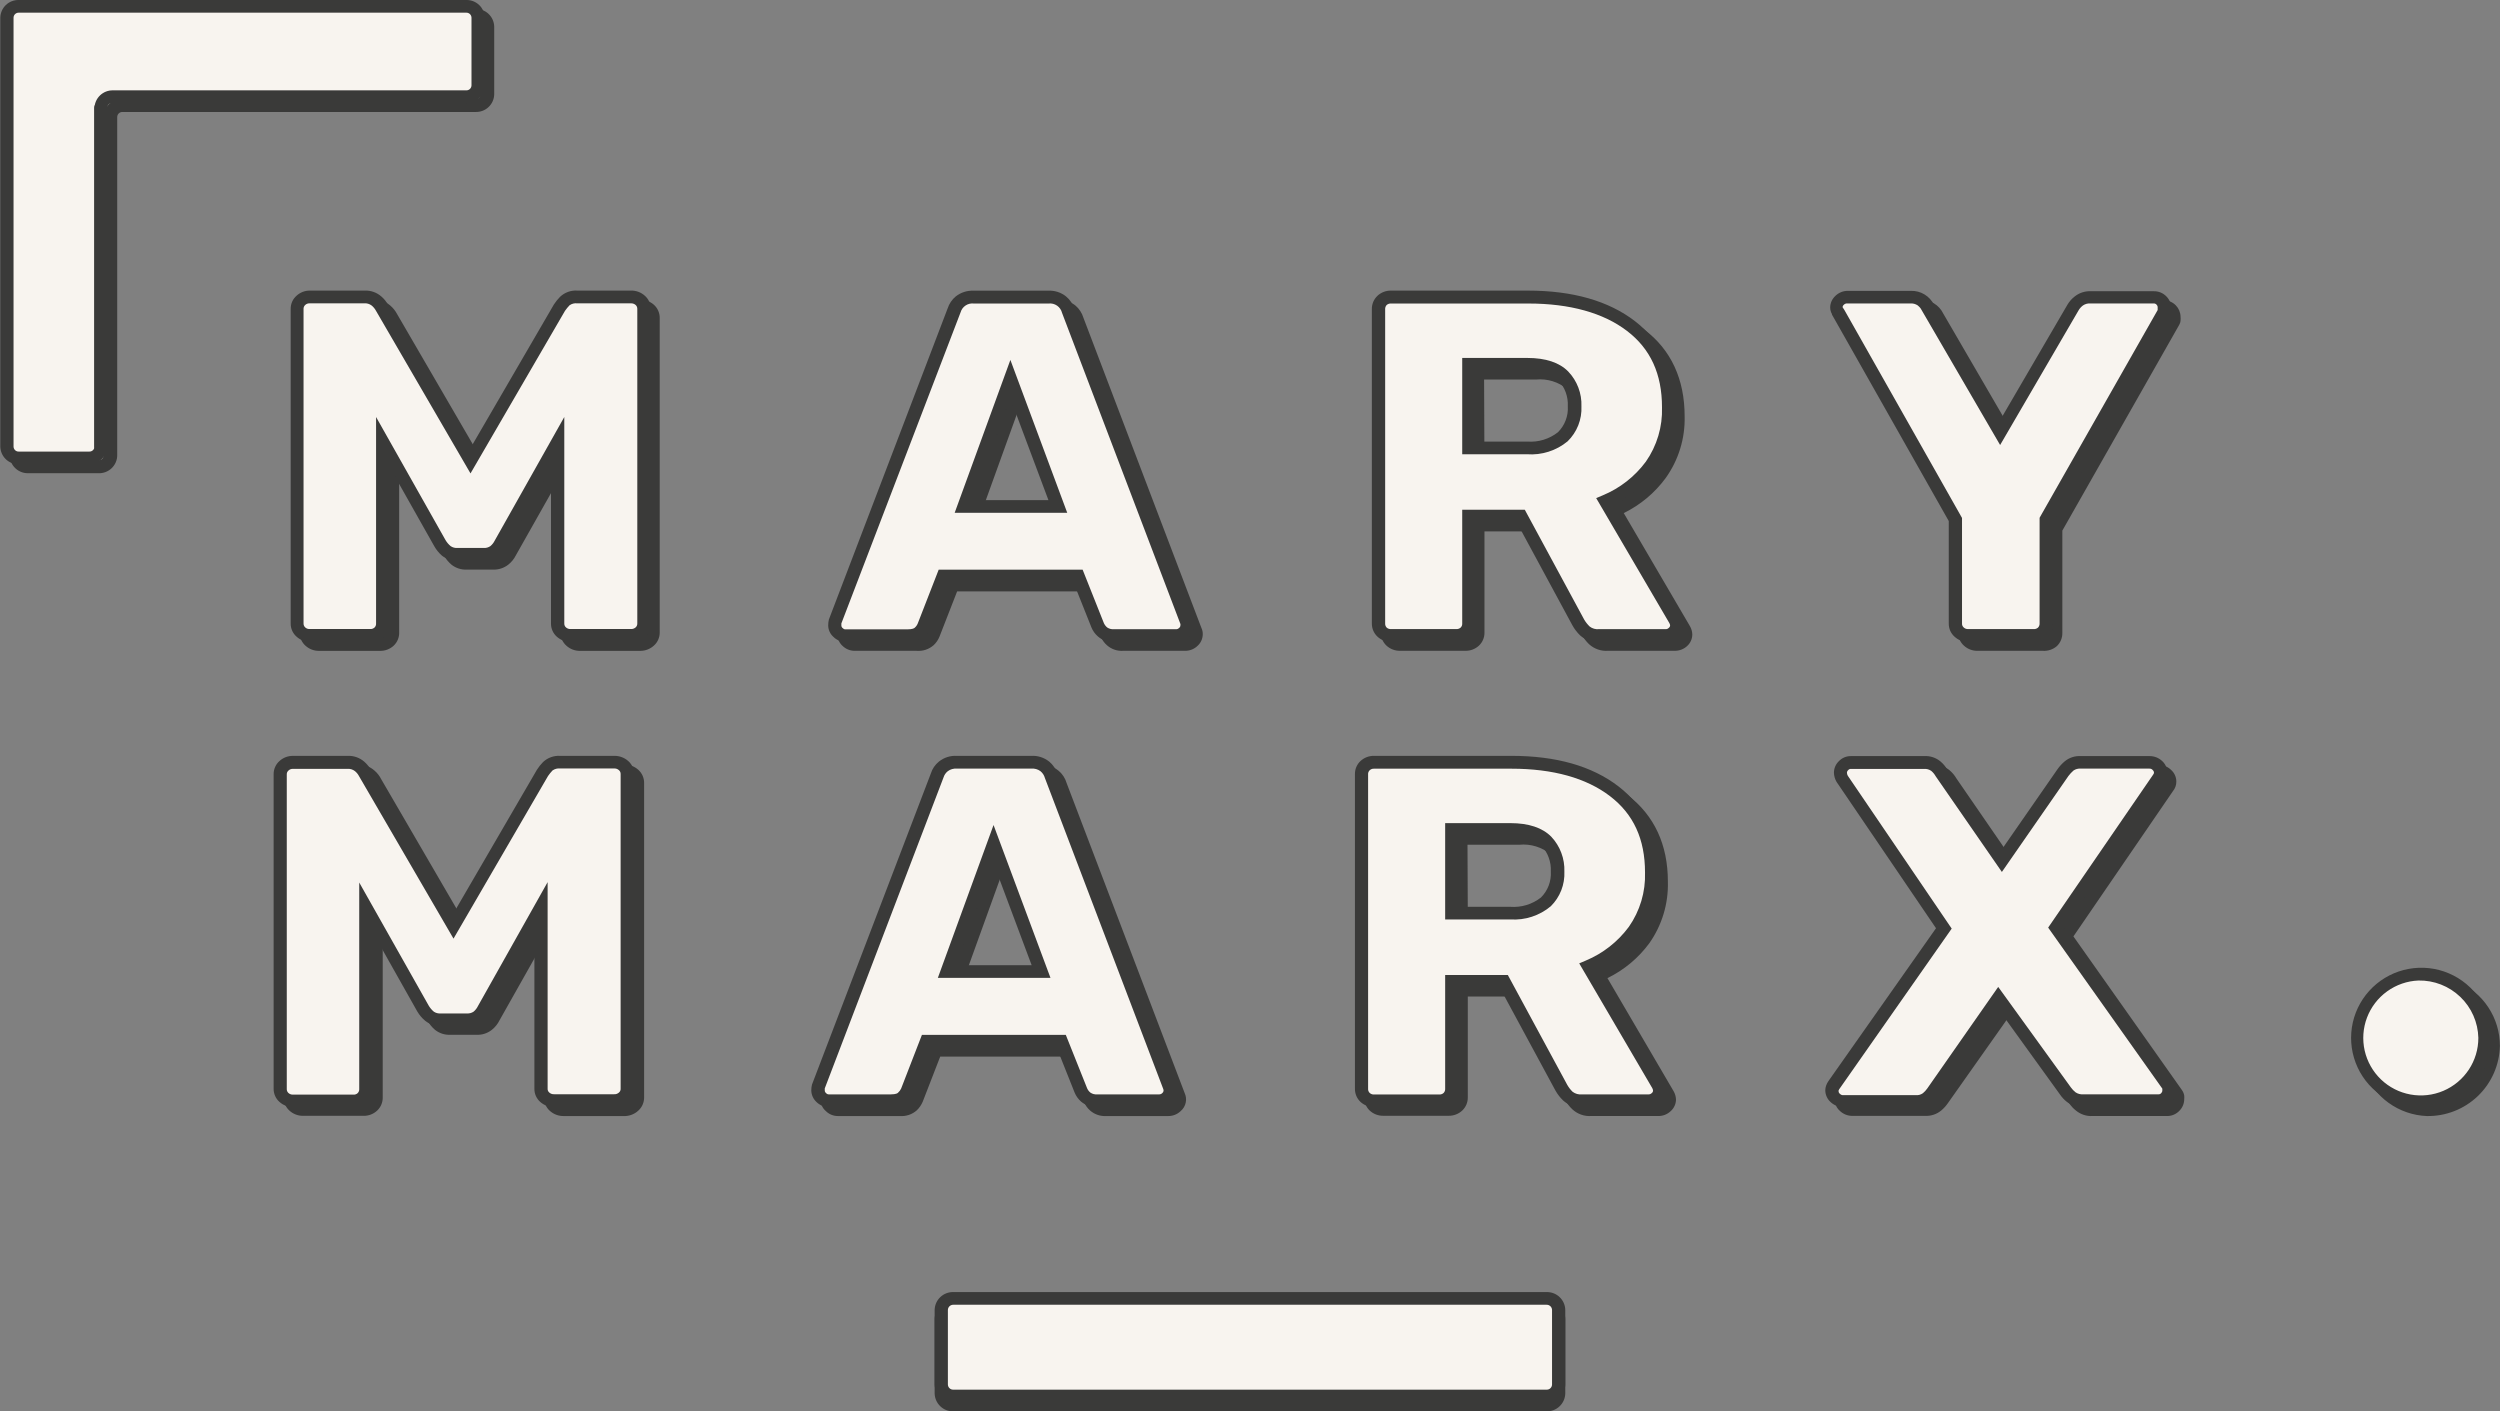 <svg width="124" height="70" viewBox="0 0 124 70" fill="none" xmlns="http://www.w3.org/2000/svg">
<rect x="0" y="0" width="124" height="70" fill="#808080" stroke="none"/>
<g clip-path="url(#clip0_271_3652)">
<path d="M14.983 55.041C14.821 55.043 14.665 54.981 14.547 54.87C14.485 54.817 14.436 54.75 14.403 54.675C14.37 54.601 14.355 54.52 14.357 54.438V38.849C14.355 38.768 14.371 38.687 14.404 38.613C14.437 38.539 14.486 38.473 14.547 38.42C14.665 38.309 14.821 38.248 14.983 38.25H17.686C17.91 38.235 18.13 38.308 18.3 38.455C18.407 38.546 18.496 38.657 18.562 38.781L22.968 46.363L27.371 38.781C27.45 38.665 27.539 38.556 27.637 38.455C27.718 38.379 27.815 38.322 27.92 38.287C28.025 38.252 28.137 38.239 28.247 38.25H30.927C31.098 38.245 31.263 38.306 31.39 38.42C31.451 38.474 31.499 38.539 31.532 38.614C31.564 38.688 31.579 38.768 31.576 38.849V54.427C31.579 54.508 31.564 54.589 31.532 54.664C31.5 54.739 31.451 54.805 31.39 54.859C31.263 54.973 31.098 55.034 30.927 55.029H27.963C27.792 55.034 27.627 54.973 27.5 54.859C27.439 54.805 27.39 54.739 27.358 54.664C27.326 54.589 27.311 54.508 27.314 54.427V45.434L24.483 50.446C24.412 50.593 24.309 50.722 24.183 50.825C24.025 50.944 23.83 51.003 23.633 50.992H22.331C22.134 51.002 21.939 50.943 21.78 50.825C21.651 50.718 21.541 50.59 21.454 50.446L18.627 45.434V54.427C18.63 54.507 18.617 54.587 18.587 54.662C18.556 54.736 18.511 54.804 18.452 54.859C18.392 54.916 18.321 54.961 18.244 54.99C18.166 55.019 18.083 55.033 18.001 55.029L14.983 55.041Z" fill="#3A3A39"/>
<path d="M30.927 55.356H27.963C27.71 55.361 27.465 55.27 27.276 55.102C27.182 55.019 27.108 54.917 27.057 54.802C27.007 54.688 26.982 54.564 26.984 54.438V46.693L24.775 50.609C24.685 50.792 24.555 50.953 24.395 51.08C24.18 51.251 23.911 51.338 23.636 51.326H22.335C22.06 51.338 21.791 51.251 21.576 51.08C21.422 50.948 21.294 50.79 21.196 50.613L18.983 46.693V54.427C18.986 54.549 18.963 54.671 18.916 54.784C18.869 54.897 18.799 54.999 18.71 55.083C18.526 55.257 18.28 55.351 18.027 55.345H15.025C14.78 55.346 14.543 55.255 14.361 55.091C14.267 55.008 14.193 54.905 14.142 54.791C14.092 54.676 14.067 54.552 14.069 54.427V38.838C14.067 38.713 14.092 38.589 14.144 38.475C14.195 38.361 14.27 38.26 14.365 38.178C14.545 38.013 14.781 37.923 15.025 37.924H17.727C18.038 37.907 18.342 38.013 18.574 38.22C18.713 38.339 18.826 38.484 18.908 38.648L23.01 45.7L27.128 38.614C27.217 38.478 27.318 38.351 27.431 38.235C27.545 38.127 27.68 38.044 27.828 37.99C27.976 37.937 28.133 37.914 28.289 37.924H30.969C31.221 37.92 31.467 38.01 31.656 38.178C31.749 38.261 31.823 38.362 31.874 38.476C31.924 38.59 31.95 38.713 31.948 38.838V54.427C31.95 54.552 31.925 54.676 31.874 54.791C31.824 54.905 31.749 55.008 31.656 55.091C31.558 55.181 31.443 55.251 31.318 55.296C31.193 55.342 31.06 55.362 30.927 55.356ZM27.625 44.202V54.438C27.622 54.476 27.628 54.514 27.642 54.549C27.657 54.584 27.68 54.615 27.709 54.639C27.741 54.669 27.779 54.691 27.82 54.706C27.861 54.72 27.904 54.726 27.948 54.723H30.927C31.014 54.728 31.1 54.7 31.166 54.643C31.195 54.618 31.218 54.586 31.232 54.551C31.247 54.515 31.253 54.477 31.25 54.438V38.849C31.251 38.812 31.245 38.774 31.23 38.739C31.216 38.705 31.194 38.674 31.166 38.648C31.1 38.592 31.014 38.563 30.927 38.569H28.247C28.114 38.552 27.978 38.586 27.868 38.663C27.784 38.749 27.708 38.842 27.64 38.94L22.953 47.004L18.259 38.933C18.21 38.834 18.14 38.748 18.054 38.679C17.945 38.596 17.81 38.557 17.674 38.569H14.972C14.933 38.567 14.894 38.574 14.858 38.587C14.821 38.601 14.788 38.622 14.759 38.648C14.731 38.673 14.708 38.704 14.694 38.739C14.679 38.774 14.673 38.812 14.676 38.849V54.427C14.673 54.465 14.678 54.503 14.693 54.538C14.708 54.573 14.73 54.604 14.759 54.628C14.787 54.656 14.82 54.678 14.857 54.692C14.893 54.706 14.933 54.713 14.972 54.712H17.974C18.014 54.715 18.053 54.71 18.091 54.698C18.129 54.685 18.164 54.666 18.194 54.639C18.222 54.612 18.244 54.579 18.258 54.542C18.272 54.505 18.277 54.466 18.274 54.427V44.191L21.72 50.299C21.785 50.411 21.87 50.511 21.97 50.594C22.068 50.662 22.186 50.694 22.304 50.685H23.606C23.725 50.696 23.843 50.663 23.94 50.594C24.033 50.52 24.107 50.425 24.156 50.318L27.625 44.202Z" fill="#3A3A39"/>
<path d="M41.565 55.04C41.494 55.041 41.424 55.028 41.358 55.001C41.293 54.973 41.234 54.932 41.185 54.881C41.135 54.838 41.094 54.786 41.066 54.726C41.038 54.666 41.023 54.602 41.022 54.536C41.021 54.463 41.029 54.39 41.049 54.32L46.939 38.92C47.001 38.713 47.132 38.534 47.31 38.412C47.488 38.29 47.703 38.232 47.918 38.249H51.622C51.861 38.235 52.097 38.308 52.286 38.454C52.433 38.575 52.541 38.738 52.597 38.92L58.453 54.32C58.487 54.387 58.504 54.461 58.503 54.536C58.502 54.602 58.487 54.666 58.459 54.726C58.431 54.786 58.39 54.838 58.34 54.881C58.29 54.931 58.231 54.972 58.166 54.999C58.101 55.026 58.031 55.04 57.96 55.04H54.882C54.781 55.049 54.679 55.037 54.583 55.006C54.486 54.975 54.397 54.924 54.32 54.858C54.217 54.77 54.136 54.66 54.081 54.536L53.106 52.087H46.423L45.47 54.536C45.421 54.659 45.344 54.769 45.246 54.858C45.163 54.926 45.068 54.978 44.965 55.009C44.862 55.04 44.754 55.051 44.647 55.04H41.565ZM47.444 48.637H52.1L49.747 42.302L47.444 48.637Z" fill="#3A3A39"/>
<path d="M57.945 55.356H54.867C54.576 55.373 54.289 55.275 54.07 55.083C53.931 54.961 53.823 54.807 53.755 54.635L52.863 52.406H46.635L45.766 54.647C45.697 54.808 45.597 54.954 45.47 55.075C45.356 55.175 45.223 55.252 45.079 55.3C44.935 55.348 44.783 55.367 44.631 55.356H41.553C41.443 55.355 41.333 55.333 41.23 55.29C41.128 55.247 41.035 55.184 40.958 55.105C40.876 55.035 40.81 54.947 40.765 54.849C40.72 54.751 40.696 54.645 40.696 54.537C40.694 54.438 40.707 54.34 40.734 54.245L46.624 38.815C46.697 38.581 46.837 38.374 47.026 38.22C47.276 38.02 47.591 37.919 47.91 37.935H51.614C51.933 37.919 52.246 38.021 52.495 38.22C52.692 38.38 52.835 38.597 52.905 38.841L58.757 54.211C58.827 54.36 58.847 54.528 58.812 54.69C58.778 54.851 58.692 54.997 58.567 55.105C58.401 55.268 58.177 55.358 57.945 55.356ZM46.18 51.773H53.315L54.374 54.427C54.41 54.51 54.466 54.583 54.537 54.639C54.633 54.705 54.75 54.736 54.867 54.726H57.945C57.974 54.728 58.002 54.724 58.029 54.713C58.056 54.703 58.081 54.687 58.1 54.666C58.169 54.601 58.169 54.56 58.169 54.541C58.175 54.516 58.175 54.49 58.169 54.465L52.298 39.035C52.262 38.901 52.185 38.781 52.078 38.694C51.948 38.604 51.791 38.561 51.633 38.572H47.929C47.772 38.558 47.614 38.601 47.485 38.694C47.383 38.774 47.307 38.884 47.269 39.008L41.371 54.427C41.371 54.427 41.371 54.48 41.371 54.537C41.372 54.561 41.379 54.585 41.39 54.606C41.401 54.628 41.417 54.647 41.436 54.662C41.453 54.681 41.473 54.695 41.496 54.706C41.519 54.716 41.544 54.722 41.569 54.723H44.662C44.924 54.723 45.003 54.662 45.041 54.643C45.108 54.586 45.16 54.515 45.193 54.434L46.18 51.773ZM52.556 48.952H46.973L49.732 41.37L52.556 48.952ZM47.895 48.319H51.622L49.724 43.254L47.895 48.319Z" fill="#3A3A39"/>
<path d="M68.617 55.041C68.535 55.045 68.453 55.031 68.376 55.002C68.299 54.973 68.228 54.928 68.169 54.871C68.111 54.816 68.065 54.748 68.035 54.674C68.005 54.599 67.991 54.519 67.995 54.439V38.849C67.991 38.77 68.005 38.69 68.035 38.617C68.066 38.543 68.111 38.476 68.169 38.421C68.228 38.364 68.299 38.319 68.376 38.29C68.453 38.261 68.535 38.247 68.617 38.251H75.425C77.579 38.251 79.276 38.727 80.519 39.68C81.761 40.633 82.383 41.98 82.386 43.721C82.418 44.749 82.115 45.759 81.52 46.599C80.937 47.386 80.15 47.999 79.243 48.373L82.697 54.272C82.745 54.352 82.771 54.444 82.773 54.537C82.772 54.603 82.757 54.668 82.729 54.728C82.701 54.787 82.66 54.84 82.61 54.882C82.56 54.933 82.501 54.973 82.436 55C82.371 55.028 82.301 55.042 82.23 55.041H78.925C78.799 55.053 78.672 55.038 78.552 54.998C78.431 54.958 78.321 54.894 78.226 54.81C78.097 54.688 77.987 54.548 77.9 54.393L75.046 49.116H72.469V54.424C72.473 54.504 72.459 54.584 72.429 54.659C72.399 54.733 72.353 54.8 72.294 54.856C72.234 54.913 72.163 54.958 72.086 54.987C72.008 55.016 71.926 55.03 71.843 55.026L68.617 55.041ZM72.473 45.734H75.376C76.013 45.784 76.645 45.587 77.141 45.184C77.341 44.988 77.497 44.751 77.598 44.489C77.7 44.228 77.744 43.948 77.729 43.668C77.743 43.391 77.7 43.113 77.603 42.852C77.507 42.592 77.359 42.353 77.167 42.152C76.788 41.773 76.192 41.575 75.376 41.575H72.473V45.734Z" fill="#3A3A39"/>
<path d="M82.234 55.354H78.928C78.758 55.366 78.587 55.343 78.425 55.286C78.264 55.229 78.116 55.14 77.991 55.024C77.839 54.881 77.711 54.715 77.611 54.531L74.852 49.428H72.803V54.425C72.805 54.547 72.782 54.669 72.735 54.782C72.688 54.894 72.618 54.996 72.53 55.081C72.345 55.254 72.1 55.348 71.847 55.343H68.617C68.364 55.348 68.118 55.254 67.934 55.081C67.846 54.996 67.777 54.894 67.731 54.781C67.684 54.668 67.662 54.547 67.664 54.425V38.836C67.662 38.714 67.685 38.593 67.732 38.481C67.779 38.369 67.849 38.268 67.938 38.184C68.121 38.011 68.365 37.916 68.617 37.922H75.425C77.646 37.922 79.425 38.426 80.739 39.439C82.052 40.451 82.727 41.892 82.727 43.726C82.758 44.819 82.435 45.892 81.805 46.786C81.263 47.521 80.551 48.114 79.729 48.515L83.012 54.126C83.085 54.253 83.125 54.396 83.13 54.543C83.128 54.65 83.103 54.756 83.058 54.854C83.013 54.952 82.948 55.04 82.868 55.111C82.784 55.192 82.684 55.255 82.575 55.297C82.467 55.338 82.35 55.358 82.234 55.354ZM72.143 48.799H75.251L78.196 54.247C78.268 54.375 78.361 54.492 78.469 54.592C78.6 54.693 78.764 54.739 78.928 54.721H82.234C82.263 54.723 82.292 54.718 82.319 54.708C82.345 54.697 82.37 54.681 82.39 54.66C82.409 54.645 82.425 54.627 82.436 54.605C82.447 54.583 82.453 54.559 82.454 54.535C82.451 54.491 82.438 54.448 82.416 54.41L78.792 48.223L79.122 48.082C79.969 47.729 80.705 47.152 81.251 46.414C81.804 45.626 82.086 44.681 82.056 43.719C82.056 42.062 81.486 40.819 80.314 39.928C79.141 39.037 77.494 38.57 75.425 38.57H68.617C68.578 38.567 68.538 38.572 68.501 38.584C68.464 38.597 68.43 38.617 68.4 38.642C68.373 38.669 68.351 38.702 68.337 38.738C68.323 38.774 68.318 38.812 68.321 38.851V54.425C68.317 54.464 68.322 54.502 68.336 54.539C68.35 54.575 68.372 54.607 68.4 54.634C68.429 54.661 68.463 54.682 68.501 54.695C68.538 54.708 68.577 54.713 68.617 54.709H71.847C71.886 54.713 71.927 54.708 71.965 54.695C72.003 54.682 72.037 54.661 72.067 54.634C72.094 54.606 72.115 54.574 72.128 54.538C72.141 54.502 72.146 54.463 72.143 54.425V48.799ZM75.376 46.047H72.143V41.27H75.376C76.283 41.27 76.966 41.497 77.406 41.944C77.625 42.174 77.796 42.445 77.908 42.741C78.02 43.037 78.072 43.353 78.059 43.669C78.074 43.991 78.021 44.312 77.902 44.611C77.784 44.911 77.603 45.181 77.372 45.406C76.813 45.866 76.099 46.096 75.376 46.047ZM72.803 45.417H75.376C75.922 45.459 76.464 45.293 76.894 44.955C77.063 44.788 77.194 44.587 77.279 44.365C77.363 44.144 77.399 43.906 77.384 43.669C77.396 43.433 77.36 43.196 77.279 42.973C77.197 42.75 77.072 42.546 76.909 42.373C76.695 42.196 76.448 42.063 76.182 41.982C75.917 41.9 75.638 41.872 75.361 41.899H72.788L72.803 45.417Z" fill="#3A3A39"/>
<path d="M91.87 55.041C91.799 55.041 91.729 55.027 91.664 55C91.599 54.972 91.54 54.932 91.49 54.882C91.421 54.824 91.37 54.746 91.345 54.659C91.32 54.572 91.322 54.479 91.35 54.393C91.369 54.342 91.395 54.293 91.426 54.249L96.883 46.477L91.828 39.042C91.78 38.954 91.754 38.855 91.752 38.754C91.753 38.689 91.766 38.625 91.792 38.566C91.819 38.507 91.856 38.453 91.904 38.409C91.952 38.357 92.011 38.315 92.076 38.288C92.142 38.26 92.213 38.247 92.284 38.25H95.897C96.104 38.236 96.309 38.301 96.47 38.432C96.581 38.521 96.675 38.631 96.747 38.754L99.749 43.122L102.785 38.754C102.873 38.636 102.973 38.528 103.085 38.432C103.247 38.301 103.453 38.236 103.662 38.25H107.077C107.22 38.251 107.356 38.308 107.457 38.409C107.507 38.452 107.547 38.505 107.575 38.564C107.603 38.624 107.618 38.688 107.62 38.754C107.623 38.86 107.586 38.962 107.517 39.042L102.459 46.465L107.962 54.26C107.994 54.302 108.016 54.352 108.026 54.404C108.03 54.452 108.03 54.5 108.026 54.548C108.026 54.613 108.013 54.676 107.987 54.736C107.962 54.795 107.925 54.849 107.878 54.893C107.83 54.945 107.771 54.986 107.705 55.014C107.64 55.041 107.569 55.054 107.499 55.052H103.768C103.556 55.065 103.347 55 103.18 54.87C103.069 54.785 102.972 54.684 102.891 54.571L99.563 49.965L96.31 54.571C96.232 54.683 96.139 54.783 96.033 54.87C95.872 55.001 95.667 55.066 95.46 55.052L91.87 55.041Z" fill="#3A3A39"/>
<path d="M107.514 55.355H103.783C103.492 55.37 103.206 55.276 102.979 55.094C102.841 54.987 102.722 54.859 102.626 54.715L99.589 50.503L96.606 54.73C96.514 54.861 96.406 54.979 96.284 55.082C96.059 55.267 95.774 55.362 95.483 55.348H91.878C91.645 55.349 91.422 55.259 91.255 55.098C91.142 54.998 91.062 54.868 91.023 54.723C90.985 54.578 90.99 54.425 91.039 54.282C91.067 54.204 91.107 54.13 91.156 54.063L96.47 46.48L91.536 39.216C91.455 39.077 91.41 38.919 91.407 38.758C91.41 38.547 91.496 38.345 91.646 38.197C91.725 38.114 91.821 38.048 91.927 38.004C92.032 37.959 92.146 37.937 92.261 37.939H95.897C96.187 37.925 96.473 38.02 96.698 38.204C96.835 38.321 96.952 38.461 97.043 38.617L99.753 42.553L102.504 38.583C102.606 38.444 102.723 38.317 102.853 38.204C103.078 38.02 103.363 37.925 103.654 37.939H107.07C107.301 37.938 107.523 38.028 107.688 38.189C107.768 38.261 107.833 38.349 107.877 38.446C107.921 38.544 107.945 38.65 107.946 38.758C107.95 38.935 107.889 39.107 107.776 39.243L102.842 46.446L108.223 54.066C108.281 54.147 108.32 54.239 108.337 54.336C108.343 54.401 108.343 54.467 108.337 54.533C108.334 54.744 108.248 54.945 108.098 55.094C108.023 55.174 107.932 55.238 107.832 55.283C107.732 55.328 107.624 55.352 107.514 55.355ZM99.574 49.396L103.18 54.381C103.243 54.474 103.321 54.556 103.411 54.624C103.522 54.701 103.656 54.736 103.791 54.722H107.521C107.546 54.724 107.571 54.719 107.594 54.71C107.617 54.701 107.637 54.687 107.654 54.669C107.674 54.653 107.689 54.633 107.701 54.61C107.712 54.587 107.718 54.562 107.719 54.536C107.722 54.505 107.722 54.473 107.719 54.442L102.06 46.465L107.263 38.883C107.278 38.868 107.29 38.85 107.297 38.831C107.305 38.811 107.309 38.79 107.309 38.769C107.308 38.745 107.302 38.721 107.291 38.699C107.28 38.678 107.264 38.659 107.244 38.644C107.224 38.624 107.2 38.608 107.173 38.597C107.146 38.587 107.117 38.582 107.089 38.583H103.673C103.549 38.571 103.425 38.605 103.324 38.678C103.229 38.755 103.145 38.844 103.073 38.944L99.768 43.705L96.493 38.944C96.433 38.841 96.356 38.75 96.265 38.674C96.163 38.604 96.039 38.572 95.916 38.583H92.284C92.259 38.582 92.234 38.586 92.212 38.595C92.189 38.605 92.168 38.618 92.151 38.636C92.132 38.653 92.117 38.674 92.107 38.697C92.097 38.719 92.091 38.744 92.09 38.769C92.091 38.821 92.104 38.871 92.128 38.917L97.286 46.499L91.707 54.461C91.693 54.481 91.682 54.503 91.673 54.525V54.574C91.674 54.599 91.68 54.623 91.691 54.644C91.702 54.666 91.718 54.685 91.737 54.7C91.757 54.72 91.781 54.737 91.808 54.747C91.835 54.758 91.864 54.762 91.893 54.76H95.498C95.622 54.773 95.747 54.739 95.847 54.665C95.929 54.599 96.001 54.523 96.064 54.438L99.574 49.396Z" fill="#3A3A39"/>
<path d="M14.52 54.594C14.358 54.596 14.2 54.537 14.08 54.427C14.019 54.373 13.97 54.306 13.938 54.232C13.906 54.157 13.891 54.076 13.894 53.995V38.405C13.892 38.324 13.907 38.243 13.939 38.169C13.971 38.094 14.02 38.027 14.08 37.973C14.201 37.864 14.358 37.805 14.52 37.806H17.223C17.446 37.792 17.667 37.865 17.837 38.011C17.943 38.102 18.032 38.211 18.099 38.333L22.506 45.916L26.908 38.333C26.986 38.219 27.073 38.111 27.17 38.011C27.252 37.936 27.35 37.879 27.456 37.844C27.561 37.809 27.674 37.796 27.785 37.806H30.464C30.634 37.802 30.799 37.862 30.927 37.973C30.988 38.027 31.036 38.094 31.068 38.169C31.1 38.243 31.115 38.324 31.113 38.405V53.995C31.116 54.076 31.101 54.157 31.069 54.232C31.037 54.306 30.988 54.373 30.927 54.427C30.8 54.54 30.634 54.6 30.464 54.594H27.485C27.315 54.6 27.149 54.54 27.022 54.427C26.96 54.373 26.911 54.307 26.878 54.232C26.845 54.157 26.829 54.076 26.832 53.995V45.002L24.005 50.014C23.935 50.161 23.832 50.291 23.705 50.393C23.548 50.514 23.352 50.575 23.154 50.564H21.853C21.655 50.575 21.459 50.515 21.302 50.393C21.172 50.287 21.062 50.158 20.976 50.014L18.149 45.002V53.995C18.152 54.075 18.139 54.155 18.108 54.23C18.078 54.304 18.032 54.371 17.974 54.427C17.914 54.483 17.843 54.527 17.765 54.556C17.688 54.584 17.605 54.597 17.522 54.594H14.52Z" fill="#F8F4EF"/>
<path d="M30.464 54.907H27.485C27.232 54.914 26.987 54.825 26.798 54.657C26.704 54.575 26.629 54.472 26.578 54.358C26.528 54.243 26.503 54.119 26.506 53.994V46.245L24.293 50.165C24.204 50.349 24.075 50.509 23.913 50.635C23.698 50.806 23.429 50.893 23.154 50.881H21.853C21.578 50.893 21.309 50.806 21.094 50.635C20.934 50.503 20.799 50.344 20.695 50.165L18.486 46.245V53.994C18.488 54.116 18.465 54.237 18.418 54.35C18.371 54.463 18.301 54.565 18.213 54.65C18.028 54.822 17.783 54.915 17.53 54.907H14.528C14.283 54.909 14.047 54.82 13.864 54.657C13.77 54.574 13.695 54.472 13.645 54.358C13.595 54.243 13.569 54.119 13.572 53.994V38.404C13.57 38.28 13.595 38.157 13.646 38.043C13.696 37.929 13.77 37.827 13.864 37.745C14.045 37.58 14.282 37.489 14.528 37.491H17.23C17.54 37.474 17.844 37.581 18.076 37.787C18.213 37.908 18.326 38.053 18.41 38.215L22.513 45.263L26.631 38.181C26.718 38.045 26.818 37.918 26.931 37.802C27.045 37.693 27.18 37.609 27.329 37.556C27.477 37.502 27.635 37.48 27.792 37.491H30.471C30.724 37.487 30.969 37.578 31.158 37.745C31.252 37.827 31.326 37.929 31.377 38.043C31.427 38.157 31.452 38.28 31.451 38.404V53.994C31.452 54.119 31.427 54.243 31.377 54.357C31.326 54.472 31.252 54.574 31.158 54.657C30.966 54.824 30.718 54.913 30.464 54.907ZM27.162 43.754V53.99C27.159 54.028 27.165 54.066 27.179 54.101C27.194 54.136 27.216 54.167 27.246 54.191C27.311 54.249 27.397 54.279 27.485 54.274H30.464C30.55 54.279 30.635 54.249 30.699 54.191C30.728 54.167 30.751 54.136 30.766 54.101C30.78 54.066 30.786 54.028 30.783 53.99V38.401C30.785 38.363 30.779 38.325 30.765 38.29C30.75 38.255 30.728 38.224 30.699 38.2C30.635 38.142 30.55 38.112 30.464 38.116H27.785C27.65 38.102 27.515 38.137 27.405 38.215C27.323 38.301 27.248 38.394 27.181 38.492L22.494 46.556L17.811 38.503C17.76 38.404 17.689 38.316 17.602 38.245C17.494 38.163 17.358 38.123 17.223 38.135H14.52C14.481 38.135 14.442 38.142 14.406 38.156C14.369 38.17 14.336 38.191 14.308 38.219C14.279 38.243 14.257 38.275 14.242 38.309C14.228 38.344 14.222 38.382 14.224 38.42V54.009C14.222 54.046 14.227 54.084 14.241 54.118C14.255 54.153 14.277 54.184 14.304 54.21C14.363 54.264 14.44 54.294 14.52 54.293H17.522C17.562 54.297 17.603 54.292 17.641 54.279C17.679 54.266 17.713 54.245 17.742 54.218C17.769 54.19 17.79 54.157 17.803 54.121C17.816 54.085 17.821 54.047 17.818 54.009V43.773L21.264 49.88C21.332 49.994 21.418 50.095 21.519 50.18C21.617 50.245 21.735 50.276 21.853 50.267H23.154C23.272 50.276 23.39 50.245 23.488 50.18C23.579 50.104 23.653 50.01 23.705 49.903L27.162 43.754Z" fill="#3A3A39"/>
<path d="M41.098 54.592C41.031 54.592 40.964 54.578 40.902 54.551C40.84 54.524 40.784 54.485 40.737 54.436C40.687 54.393 40.646 54.34 40.618 54.28C40.59 54.219 40.575 54.154 40.574 54.088C40.573 54.016 40.581 53.945 40.597 53.875L46.48 38.476C46.536 38.292 46.645 38.13 46.795 38.009C46.982 37.863 47.217 37.79 47.455 37.805H51.159C51.398 37.79 51.634 37.863 51.823 38.009C51.972 38.13 52.082 38.292 52.138 38.476L57.994 53.875C58.029 53.941 58.046 54.014 58.044 54.088C58.043 54.154 58.028 54.219 58 54.28C57.971 54.34 57.931 54.393 57.88 54.436C57.83 54.486 57.771 54.525 57.706 54.552C57.641 54.578 57.571 54.592 57.501 54.592H54.423C54.218 54.608 54.015 54.544 53.857 54.414C53.754 54.325 53.673 54.214 53.622 54.088L52.647 51.642H45.964L45.011 54.088C44.961 54.211 44.884 54.322 44.787 54.414C44.704 54.481 44.608 54.532 44.505 54.562C44.402 54.593 44.294 54.603 44.187 54.592H41.098ZM46.981 48.189H51.637L49.284 41.857L46.981 48.189Z" fill="#F8F4EF"/>
<path d="M57.493 54.907H54.415C54.125 54.922 53.84 54.825 53.618 54.637C53.48 54.514 53.371 54.361 53.3 54.19L52.411 51.957H46.18L45.307 54.198C45.242 54.361 45.142 54.509 45.015 54.63C44.9 54.729 44.767 54.805 44.623 54.853C44.479 54.9 44.327 54.919 44.176 54.907H41.094C40.871 54.906 40.657 54.817 40.498 54.66C40.419 54.587 40.355 54.499 40.31 54.4C40.266 54.302 40.242 54.196 40.24 54.088C40.239 53.989 40.251 53.891 40.274 53.796L46.168 38.37C46.24 38.135 46.38 37.928 46.571 37.774C46.82 37.575 47.133 37.474 47.451 37.49H51.155C51.475 37.474 51.789 37.575 52.039 37.774C52.234 37.935 52.377 38.15 52.449 38.392L58.298 53.765C58.347 53.866 58.372 53.976 58.37 54.088C58.368 54.196 58.344 54.303 58.299 54.401C58.254 54.5 58.189 54.588 58.108 54.66C57.944 54.82 57.723 54.909 57.493 54.907ZM45.728 51.328H52.863L53.922 53.981C53.958 54.064 54.014 54.137 54.085 54.194C54.182 54.26 54.298 54.291 54.415 54.281H57.493C57.522 54.282 57.551 54.277 57.578 54.265C57.605 54.254 57.629 54.238 57.649 54.217C57.678 54.193 57.699 54.161 57.708 54.125C57.717 54.088 57.714 54.05 57.698 54.016L51.827 38.589C51.791 38.455 51.712 38.335 51.603 38.248C51.475 38.154 51.317 38.11 51.159 38.123H47.455C47.298 38.111 47.142 38.155 47.015 38.248C46.912 38.328 46.836 38.438 46.798 38.563L40.908 53.985C40.908 53.985 40.908 54.038 40.908 54.091C40.909 54.116 40.915 54.14 40.926 54.161C40.938 54.183 40.953 54.202 40.973 54.217C40.988 54.236 41.008 54.252 41.03 54.263C41.053 54.274 41.077 54.28 41.102 54.281H44.184C44.445 54.281 44.525 54.22 44.54 54.201C44.606 54.143 44.659 54.072 44.696 53.993L45.728 51.328ZM52.104 48.503H46.517L49.28 40.921L52.104 48.503ZM47.444 47.874H51.17L49.273 42.805L47.444 47.874Z" fill="#3A3A39"/>
<path d="M68.154 54.592C68.072 54.596 67.99 54.584 67.913 54.555C67.836 54.526 67.766 54.482 67.706 54.426C67.647 54.37 67.601 54.303 67.57 54.229C67.539 54.154 67.525 54.074 67.528 53.993V38.404C67.526 38.324 67.54 38.244 67.571 38.169C67.602 38.095 67.648 38.028 67.706 37.972C67.766 37.916 67.837 37.873 67.913 37.844C67.99 37.815 68.072 37.802 68.154 37.805H74.963C77.116 37.805 78.813 38.28 80.056 39.231C81.298 40.181 81.919 41.528 81.919 43.272C81.951 44.3 81.649 45.311 81.058 46.153C80.473 46.939 79.686 47.553 78.78 47.928L82.234 53.827C82.28 53.907 82.306 53.996 82.31 54.088C82.308 54.154 82.293 54.22 82.265 54.28C82.237 54.34 82.197 54.393 82.147 54.437C82.097 54.486 82.038 54.526 81.972 54.552C81.907 54.579 81.838 54.593 81.767 54.592H78.462C78.336 54.603 78.209 54.589 78.089 54.55C77.969 54.51 77.859 54.448 77.763 54.365C77.634 54.243 77.524 54.102 77.437 53.948L74.583 48.671H72.006V53.978C72.009 54.058 71.995 54.138 71.964 54.213C71.934 54.287 71.889 54.355 71.831 54.41C71.771 54.467 71.7 54.511 71.622 54.539C71.545 54.568 71.462 54.581 71.38 54.577L68.154 54.592ZM72.01 45.289H74.913C75.55 45.336 76.182 45.138 76.678 44.735C76.878 44.539 77.034 44.302 77.135 44.04C77.237 43.779 77.281 43.499 77.266 43.219C77.279 42.941 77.235 42.664 77.138 42.403C77.041 42.143 76.892 41.904 76.701 41.702C76.324 41.318 75.728 41.126 74.913 41.126H72.01V45.289Z" fill="#F8F4EF"/>
<path d="M81.771 54.907H78.465C78.295 54.919 78.124 54.896 77.963 54.84C77.802 54.784 77.654 54.696 77.528 54.581C77.378 54.436 77.251 54.27 77.148 54.088L74.389 48.985H72.34V53.993C72.343 54.115 72.32 54.237 72.274 54.349C72.228 54.462 72.158 54.565 72.071 54.649C71.886 54.822 71.64 54.914 71.387 54.907H68.158C67.905 54.914 67.659 54.822 67.475 54.649C67.387 54.565 67.317 54.462 67.271 54.349C67.225 54.237 67.202 54.115 67.205 53.993V38.404C67.202 38.283 67.224 38.162 67.271 38.05C67.317 37.937 67.386 37.836 67.475 37.752C67.659 37.579 67.904 37.485 68.158 37.49H74.966C77.183 37.49 78.966 37.995 80.279 39.007C81.593 40.019 82.268 41.46 82.268 43.291C82.3 44.384 81.976 45.457 81.346 46.35C80.804 47.087 80.092 47.681 79.27 48.083L82.553 53.69C82.626 53.817 82.666 53.961 82.671 54.107C82.669 54.215 82.645 54.322 82.6 54.421C82.555 54.519 82.49 54.608 82.409 54.68C82.323 54.758 82.222 54.819 82.113 54.858C82.003 54.897 81.887 54.914 81.771 54.907ZM71.68 48.36H74.788L77.733 53.804C77.805 53.933 77.896 54.05 78.002 54.153C78.135 54.253 78.3 54.299 78.465 54.282H81.771C81.8 54.282 81.829 54.276 81.856 54.265C81.882 54.254 81.906 54.238 81.927 54.217C81.946 54.203 81.962 54.184 81.974 54.162C81.985 54.14 81.991 54.116 81.991 54.092C81.987 54.049 81.974 54.008 81.953 53.971L78.329 47.783L78.659 47.643C79.506 47.289 80.242 46.712 80.788 45.975C81.342 45.186 81.624 44.239 81.593 43.276C81.593 41.619 81.023 40.379 79.851 39.485C78.678 38.59 77.027 38.127 74.963 38.127H68.154C68.115 38.124 68.075 38.13 68.038 38.143C68.001 38.156 67.966 38.176 67.938 38.203C67.909 38.23 67.888 38.262 67.874 38.298C67.86 38.334 67.855 38.373 67.858 38.412V54.001C67.855 54.039 67.86 54.078 67.874 54.114C67.888 54.15 67.909 54.183 67.938 54.21C67.966 54.237 68 54.258 68.038 54.271C68.075 54.284 68.115 54.289 68.154 54.285H71.384C71.424 54.289 71.464 54.284 71.502 54.271C71.54 54.258 71.575 54.237 71.604 54.21C71.63 54.182 71.651 54.149 71.664 54.113C71.677 54.078 71.683 54.039 71.68 54.001V48.36ZM74.913 45.607H71.68V40.827H74.913C75.82 40.827 76.503 41.054 76.944 41.502C77.161 41.733 77.33 42.004 77.441 42.301C77.553 42.598 77.604 42.914 77.593 43.23C77.607 43.548 77.554 43.864 77.439 44.16C77.323 44.456 77.147 44.724 76.921 44.948C76.362 45.418 75.642 45.653 74.913 45.604V45.607ZM72.336 44.978H74.913C75.459 45.019 76.001 44.854 76.431 44.516C76.6 44.348 76.73 44.147 76.815 43.926C76.899 43.704 76.935 43.467 76.921 43.23C76.933 42.993 76.897 42.757 76.816 42.534C76.734 42.311 76.609 42.107 76.446 41.934C76.013 41.577 75.457 41.407 74.898 41.46H72.321L72.336 44.978Z" fill="#3A3A39"/>
<path d="M91.407 54.592C91.337 54.593 91.267 54.58 91.201 54.553C91.136 54.526 91.077 54.487 91.028 54.437C90.977 54.393 90.936 54.34 90.908 54.28C90.88 54.219 90.865 54.154 90.864 54.088C90.864 54.04 90.872 53.993 90.887 53.947C90.906 53.896 90.931 53.848 90.963 53.803L96.42 46.032L91.343 38.597C91.296 38.508 91.271 38.409 91.27 38.309C91.272 38.178 91.325 38.052 91.418 37.96C91.468 37.909 91.527 37.87 91.592 37.843C91.657 37.816 91.727 37.803 91.798 37.805H95.426C95.635 37.79 95.841 37.855 96.003 37.987C96.113 38.077 96.207 38.186 96.28 38.309L99.282 42.672L102.318 38.309C102.405 38.19 102.506 38.082 102.618 37.987C102.78 37.855 102.986 37.79 103.195 37.805H106.61C106.752 37.806 106.888 37.862 106.99 37.96C107.039 38.004 107.079 38.058 107.106 38.118C107.133 38.178 107.148 38.243 107.149 38.309C107.153 38.414 107.118 38.516 107.051 38.597L101.969 46.009L107.476 53.803C107.507 53.846 107.529 53.895 107.54 53.947C107.544 53.994 107.544 54.041 107.54 54.088C107.54 54.153 107.526 54.218 107.5 54.278C107.474 54.338 107.436 54.392 107.388 54.437C107.34 54.489 107.282 54.529 107.216 54.556C107.15 54.583 107.08 54.595 107.009 54.592H103.282C103.071 54.606 102.862 54.542 102.694 54.414C102.584 54.328 102.486 54.228 102.405 54.114L99.077 49.508L95.825 54.114C95.744 54.224 95.651 54.325 95.547 54.414C95.385 54.544 95.179 54.607 94.971 54.592H91.407Z" fill="#F8F4EF"/>
<path d="M107.047 54.907H103.32C103.028 54.92 102.742 54.829 102.512 54.649C102.376 54.542 102.259 54.414 102.163 54.27L99.126 50.062L96.139 54.285C96.05 54.418 95.941 54.537 95.817 54.638C95.594 54.826 95.307 54.921 95.016 54.903H91.415C91.183 54.907 90.959 54.818 90.792 54.657C90.712 54.584 90.648 54.496 90.604 54.397C90.559 54.299 90.536 54.193 90.534 54.084C90.535 54.002 90.549 53.92 90.576 53.842C90.605 53.764 90.643 53.69 90.69 53.622L96.026 46.04L91.092 38.78C91.011 38.64 90.966 38.482 90.963 38.321C90.964 38.216 90.985 38.113 91.026 38.016C91.067 37.92 91.127 37.833 91.202 37.76C91.281 37.676 91.376 37.61 91.482 37.565C91.588 37.521 91.702 37.499 91.817 37.502H95.445C95.736 37.485 96.023 37.58 96.246 37.767C96.385 37.883 96.502 38.023 96.591 38.181L99.301 42.116L102.056 38.147C102.156 38.006 102.273 37.879 102.405 37.767C102.628 37.58 102.915 37.485 103.206 37.502H106.622C106.853 37.501 107.076 37.589 107.244 37.748C107.324 37.821 107.388 37.91 107.432 38.008C107.477 38.106 107.501 38.213 107.502 38.321C107.506 38.498 107.445 38.67 107.332 38.806L102.398 46.009L107.783 53.63C107.841 53.71 107.88 53.802 107.897 53.899C107.909 53.962 107.915 54.027 107.916 54.092C107.914 54.304 107.828 54.507 107.677 54.657C107.595 54.74 107.497 54.805 107.388 54.848C107.28 54.891 107.164 54.911 107.047 54.907ZM99.111 48.951L102.713 53.933C102.779 54.026 102.859 54.108 102.948 54.179C103.06 54.255 103.194 54.289 103.328 54.278H107.054C107.08 54.28 107.105 54.276 107.129 54.267C107.152 54.258 107.174 54.243 107.191 54.225C107.21 54.207 107.225 54.186 107.236 54.163C107.246 54.139 107.252 54.114 107.252 54.088C107.254 54.058 107.254 54.028 107.252 53.997L101.589 46.009L106.793 38.427C106.822 38.396 106.838 38.356 106.838 38.313C106.838 38.313 106.838 38.253 106.77 38.188C106.75 38.167 106.726 38.15 106.699 38.139C106.672 38.128 106.643 38.123 106.614 38.124H103.199C103.074 38.114 102.949 38.147 102.846 38.218C102.753 38.299 102.669 38.389 102.595 38.488L99.293 43.249L96.01 38.503C95.953 38.401 95.877 38.309 95.787 38.234C95.683 38.163 95.559 38.129 95.434 38.139H91.805C91.78 38.137 91.755 38.142 91.732 38.151C91.709 38.161 91.689 38.176 91.673 38.196C91.653 38.212 91.637 38.232 91.626 38.255C91.615 38.278 91.609 38.303 91.608 38.328C91.61 38.38 91.625 38.431 91.65 38.476L96.804 46.059L91.229 54.02C91.213 54.039 91.202 54.061 91.194 54.084V54.13C91.195 54.155 91.202 54.179 91.214 54.201C91.226 54.222 91.242 54.241 91.263 54.255C91.282 54.276 91.307 54.293 91.333 54.304C91.36 54.316 91.389 54.321 91.418 54.32H95.02C95.145 54.331 95.27 54.298 95.373 54.225C95.455 54.158 95.528 54.08 95.589 53.993L99.111 48.951Z" fill="#3A3A39"/>
<path d="M15.818 31.966C15.656 31.968 15.499 31.908 15.378 31.8C15.317 31.745 15.269 31.679 15.237 31.604C15.205 31.529 15.19 31.449 15.192 31.367V15.778C15.19 15.697 15.205 15.616 15.237 15.541C15.269 15.467 15.317 15.4 15.378 15.346C15.498 15.236 15.656 15.176 15.818 15.179H18.52C18.743 15.164 18.962 15.236 19.131 15.38C19.24 15.471 19.33 15.582 19.397 15.706L23.8 23.288L28.206 15.706C28.284 15.59 28.371 15.481 28.468 15.38C28.551 15.306 28.649 15.251 28.754 15.216C28.86 15.182 28.972 15.169 29.082 15.179H31.739C31.909 15.172 32.076 15.232 32.202 15.346C32.263 15.4 32.312 15.466 32.345 15.541C32.377 15.616 32.394 15.697 32.392 15.778V31.367C32.394 31.449 32.377 31.53 32.345 31.605C32.312 31.679 32.263 31.746 32.202 31.8C32.075 31.912 31.909 31.972 31.739 31.966H28.764C28.594 31.971 28.428 31.912 28.301 31.8C28.24 31.746 28.191 31.679 28.158 31.605C28.125 31.53 28.109 31.449 28.111 31.367V22.375L25.284 27.387C25.212 27.533 25.11 27.662 24.984 27.766C24.826 27.884 24.631 27.943 24.433 27.933H23.132C22.934 27.944 22.739 27.885 22.581 27.766C22.451 27.66 22.34 27.532 22.255 27.387L19.428 22.375V31.367C19.43 31.448 19.415 31.527 19.385 31.602C19.355 31.676 19.31 31.743 19.253 31.8C19.13 31.912 18.968 31.972 18.801 31.966H15.818Z" fill="#3A3A39"/>
<path d="M31.758 32.283H28.783C28.529 32.29 28.283 32.199 28.096 32.029C28.002 31.947 27.927 31.846 27.876 31.732C27.826 31.618 27.801 31.494 27.803 31.369V23.62L25.591 27.537C25.501 27.719 25.371 27.88 25.211 28.007C24.995 28.176 24.727 28.263 24.452 28.253H23.151C22.876 28.265 22.607 28.178 22.392 28.007C22.238 27.875 22.109 27.718 22.012 27.54L19.799 23.62V31.369C19.803 31.491 19.78 31.612 19.734 31.724C19.688 31.836 19.618 31.938 19.53 32.022C19.346 32.195 19.1 32.289 18.847 32.283H15.818C15.573 32.285 15.336 32.194 15.154 32.029C15.061 31.947 14.986 31.845 14.936 31.731C14.885 31.617 14.86 31.494 14.862 31.369V15.78C14.86 15.655 14.885 15.531 14.936 15.417C14.986 15.302 15.061 15.2 15.154 15.117C15.337 14.954 15.574 14.865 15.818 14.867H18.52C18.829 14.85 19.131 14.955 19.363 15.159C19.501 15.279 19.616 15.425 19.701 15.587L23.8 22.638L27.917 15.553C28.008 15.418 28.11 15.291 28.221 15.174C28.334 15.064 28.47 14.979 28.618 14.925C28.767 14.872 28.925 14.851 29.082 14.863H31.739C31.993 14.857 32.239 14.946 32.43 15.113C32.523 15.196 32.598 15.298 32.648 15.413C32.699 15.527 32.724 15.651 32.722 15.776V31.366C32.724 31.49 32.699 31.613 32.648 31.727C32.598 31.841 32.523 31.943 32.43 32.025C32.246 32.192 32.006 32.284 31.758 32.283ZM28.46 21.13V31.366C28.457 31.403 28.463 31.441 28.478 31.476C28.492 31.511 28.515 31.542 28.544 31.567C28.609 31.625 28.695 31.655 28.783 31.65H31.758C31.802 31.653 31.845 31.647 31.886 31.632C31.927 31.618 31.965 31.596 31.997 31.567C32.026 31.542 32.048 31.511 32.063 31.476C32.077 31.441 32.083 31.403 32.081 31.366V15.776C32.084 15.739 32.078 15.701 32.064 15.666C32.049 15.631 32.026 15.6 31.997 15.575C31.965 15.546 31.927 15.524 31.886 15.51C31.845 15.495 31.802 15.489 31.758 15.492H29.101C28.968 15.476 28.832 15.51 28.722 15.587C28.639 15.673 28.563 15.766 28.494 15.864L23.788 23.935L19.097 15.86C19.045 15.763 18.974 15.676 18.889 15.606C18.781 15.523 18.645 15.483 18.509 15.496H15.818C15.738 15.495 15.661 15.525 15.602 15.579C15.574 15.604 15.551 15.635 15.537 15.67C15.522 15.705 15.516 15.743 15.518 15.78V31.369C15.517 31.407 15.523 31.445 15.538 31.479C15.552 31.514 15.574 31.545 15.602 31.57C15.661 31.625 15.738 31.655 15.818 31.654H18.82C18.86 31.657 18.899 31.652 18.936 31.639C18.974 31.625 19.008 31.605 19.037 31.578C19.065 31.551 19.086 31.519 19.1 31.483C19.114 31.447 19.119 31.408 19.116 31.369V21.133L22.562 27.241C22.629 27.354 22.715 27.454 22.817 27.537C22.914 27.605 23.032 27.637 23.151 27.628H24.452C24.571 27.637 24.689 27.604 24.786 27.537C24.877 27.462 24.951 27.369 25.003 27.264L28.46 21.13Z" fill="#3A3A39"/>
<path d="M42.385 31.967C42.314 31.968 42.244 31.956 42.179 31.929C42.113 31.902 42.054 31.862 42.005 31.811C41.955 31.768 41.914 31.715 41.886 31.654C41.858 31.594 41.843 31.529 41.842 31.463C41.841 31.39 41.849 31.317 41.865 31.247L47.747 15.851C47.802 15.666 47.912 15.502 48.062 15.381C48.251 15.236 48.485 15.165 48.722 15.18H52.427C52.665 15.166 52.9 15.237 53.091 15.381C53.24 15.502 53.349 15.666 53.402 15.851L59.262 31.247C59.294 31.314 59.311 31.388 59.311 31.463C59.309 31.529 59.294 31.594 59.266 31.654C59.237 31.714 59.197 31.767 59.148 31.811C59.046 31.91 58.91 31.966 58.768 31.967H55.691C55.485 31.983 55.282 31.917 55.125 31.785C55.022 31.698 54.941 31.587 54.89 31.463L53.91 29.017H47.231L46.278 31.463C46.226 31.584 46.15 31.694 46.054 31.785C45.971 31.854 45.875 31.905 45.771 31.936C45.667 31.967 45.559 31.978 45.451 31.967H42.385ZM48.267 25.564H52.924L50.571 19.232L48.267 25.564Z" fill="#3A3A39"/>
<path d="M58.784 32.281H55.706C55.414 32.299 55.128 32.201 54.909 32.008C54.768 31.887 54.659 31.733 54.59 31.561L53.702 29.332H47.474L46.601 31.572C46.536 31.735 46.436 31.881 46.309 32.001C46.194 32.102 46.061 32.178 45.916 32.227C45.771 32.275 45.618 32.293 45.466 32.281H42.385C42.162 32.279 41.948 32.191 41.789 32.035C41.709 31.962 41.645 31.874 41.6 31.775C41.556 31.677 41.532 31.57 41.531 31.462C41.53 31.364 41.541 31.266 41.565 31.171L47.459 15.741C47.532 15.507 47.672 15.3 47.861 15.145C48.111 14.949 48.424 14.85 48.742 14.865H52.446C52.764 14.85 53.078 14.949 53.33 15.145C53.526 15.307 53.668 15.524 53.74 15.767L59.588 31.14C59.636 31.241 59.66 31.351 59.657 31.462C59.655 31.571 59.632 31.677 59.587 31.776C59.543 31.874 59.479 31.962 59.398 32.035C59.233 32.194 59.013 32.282 58.784 32.281ZM47.019 28.703H54.15L55.209 31.356C55.243 31.456 55.311 31.54 55.401 31.596C55.491 31.651 55.597 31.673 55.702 31.66H58.78C58.809 31.66 58.837 31.654 58.864 31.643C58.891 31.632 58.915 31.616 58.935 31.595C58.955 31.58 58.97 31.561 58.981 31.54C58.993 31.518 58.999 31.494 59 31.47C59.006 31.445 59.006 31.419 59 31.394L53.129 15.964C53.093 15.819 53.005 15.692 52.882 15.607C52.759 15.522 52.609 15.484 52.461 15.502H48.757C48.599 15.49 48.442 15.533 48.313 15.623C48.211 15.705 48.137 15.816 48.1 15.941L42.21 31.364C42.208 31.399 42.208 31.435 42.21 31.47C42.211 31.495 42.218 31.519 42.23 31.541C42.242 31.562 42.258 31.581 42.278 31.595C42.294 31.614 42.314 31.63 42.336 31.641C42.358 31.652 42.383 31.659 42.407 31.66H45.485C45.747 31.66 45.827 31.599 45.865 31.58C45.928 31.52 45.981 31.449 46.02 31.372L47.019 28.703ZM53.394 25.878H47.812L50.575 18.296L53.394 25.878ZM48.738 25.249H52.465L50.567 20.18L48.738 25.249Z" fill="#3A3A39"/>
<path d="M69.444 31.968C69.278 31.973 69.115 31.913 68.993 31.801C68.936 31.744 68.891 31.677 68.861 31.603C68.831 31.528 68.816 31.449 68.818 31.369V15.779C68.816 15.699 68.831 15.62 68.861 15.545C68.891 15.471 68.936 15.403 68.993 15.347C69.053 15.291 69.124 15.247 69.202 15.218C69.279 15.19 69.362 15.177 69.444 15.18H76.253C78.406 15.18 80.104 15.655 81.346 16.606C82.588 17.556 83.209 18.903 83.209 20.647C83.242 21.674 82.939 22.684 82.348 23.525C81.766 24.313 80.978 24.927 80.071 25.299L83.524 31.202C83.57 31.282 83.596 31.371 83.6 31.463C83.598 31.529 83.583 31.595 83.555 31.655C83.527 31.715 83.487 31.768 83.437 31.812C83.335 31.911 83.199 31.966 83.058 31.968H79.752C79.626 31.978 79.499 31.963 79.378 31.924C79.258 31.885 79.146 31.822 79.05 31.74C78.922 31.617 78.813 31.475 78.727 31.319L75.873 26.042H73.296V31.35C73.298 31.43 73.284 31.509 73.254 31.584C73.224 31.658 73.179 31.725 73.122 31.782C72.999 31.894 72.837 31.954 72.67 31.949L69.444 31.968ZM73.3 22.66H76.204C76.84 22.708 77.472 22.512 77.968 22.11C78.168 21.914 78.324 21.677 78.425 21.416C78.527 21.154 78.572 20.874 78.556 20.594C78.569 20.316 78.526 20.039 78.428 19.778C78.331 19.518 78.183 19.279 77.991 19.078C77.617 18.696 77.021 18.504 76.204 18.501H73.3V22.66Z" fill="#3A3A39"/>
<path d="M83.061 32.28H79.756C79.585 32.292 79.415 32.269 79.254 32.213C79.093 32.157 78.945 32.069 78.818 31.954C78.668 31.809 78.54 31.641 78.439 31.458L75.68 26.358H73.63V31.367C73.633 31.488 73.611 31.609 73.564 31.721C73.518 31.833 73.449 31.935 73.361 32.019C73.176 32.192 72.931 32.286 72.678 32.28H69.448C69.195 32.286 68.949 32.192 68.765 32.019C68.676 31.935 68.606 31.834 68.559 31.721C68.512 31.609 68.489 31.488 68.492 31.367V15.777C68.49 15.655 68.513 15.534 68.56 15.421C68.607 15.308 68.677 15.206 68.765 15.121C68.95 14.949 69.195 14.856 69.448 14.864H76.257C78.473 14.864 80.257 15.364 81.57 16.357C82.883 17.351 83.558 18.81 83.558 20.645C83.587 21.744 83.255 22.823 82.614 23.716C82.072 24.453 81.359 25.047 80.538 25.449L83.82 31.056C83.895 31.182 83.935 31.326 83.938 31.473C83.937 31.581 83.914 31.688 83.869 31.786C83.825 31.885 83.76 31.973 83.68 32.045C83.512 32.2 83.29 32.284 83.061 32.28ZM72.97 25.725H76.078L79.023 31.173C79.096 31.302 79.187 31.419 79.293 31.522C79.426 31.621 79.591 31.667 79.756 31.651H83.061C83.09 31.651 83.119 31.646 83.146 31.635C83.173 31.624 83.197 31.607 83.217 31.587C83.236 31.572 83.252 31.553 83.263 31.531C83.274 31.509 83.281 31.486 83.281 31.461C83.278 31.418 83.264 31.376 83.24 31.34L79.619 25.149L79.945 25.009C80.796 24.658 81.533 24.081 82.078 23.341C82.63 22.552 82.913 21.607 82.883 20.645C82.883 18.988 82.314 17.749 81.141 16.854C79.968 15.959 78.317 15.497 76.253 15.497H69.444C69.405 15.492 69.365 15.497 69.327 15.51C69.29 15.523 69.256 15.545 69.228 15.573C69.2 15.599 69.178 15.632 69.164 15.668C69.15 15.704 69.145 15.743 69.148 15.781V31.37C69.145 31.409 69.15 31.448 69.164 31.484C69.178 31.52 69.2 31.552 69.228 31.579C69.256 31.606 69.29 31.627 69.328 31.64C69.365 31.653 69.405 31.658 69.444 31.655H72.674C72.713 31.658 72.753 31.653 72.79 31.64C72.827 31.627 72.861 31.606 72.89 31.579C72.918 31.552 72.94 31.52 72.954 31.484C72.968 31.448 72.973 31.409 72.97 31.37V25.725ZM76.203 22.977H72.97V18.196H76.203C77.111 18.196 77.794 18.424 78.23 18.871C78.448 19.101 78.619 19.371 78.731 19.668C78.843 19.964 78.895 20.279 78.883 20.596C78.898 20.917 78.844 21.238 78.726 21.538C78.608 21.837 78.427 22.108 78.196 22.332C77.64 22.796 76.926 23.027 76.203 22.977ZM73.626 22.344H76.203C76.749 22.384 77.29 22.221 77.722 21.885C77.89 21.717 78.021 21.516 78.106 21.293C78.19 21.071 78.226 20.833 78.211 20.596C78.224 20.36 78.188 20.123 78.106 19.901C78.025 19.679 77.899 19.475 77.737 19.303C77.523 19.125 77.276 18.991 77.01 18.909C76.745 18.827 76.465 18.799 76.188 18.825H73.611L73.626 22.344Z" fill="#3A3A39"/>
<path d="M98.075 31.968C97.914 31.97 97.758 31.91 97.639 31.802C97.578 31.748 97.529 31.681 97.496 31.606C97.463 31.532 97.447 31.451 97.449 31.369V26.213L91.646 15.947C91.646 15.898 91.612 15.856 91.593 15.814C91.578 15.772 91.57 15.727 91.57 15.682C91.571 15.616 91.586 15.551 91.615 15.492C91.643 15.432 91.683 15.379 91.733 15.337C91.783 15.287 91.842 15.247 91.907 15.22C91.972 15.194 92.043 15.18 92.113 15.181H95.24C95.451 15.169 95.66 15.232 95.828 15.359C95.942 15.443 96.032 15.554 96.09 15.682L99.696 21.873L103.301 15.682C103.376 15.557 103.474 15.448 103.59 15.359C103.757 15.233 103.964 15.17 104.174 15.181H107.305C107.376 15.179 107.446 15.191 107.512 15.218C107.577 15.245 107.636 15.285 107.685 15.337C107.731 15.382 107.768 15.435 107.793 15.494C107.818 15.554 107.832 15.617 107.833 15.682C107.837 15.726 107.837 15.77 107.833 15.814C107.822 15.859 107.81 15.903 107.795 15.947L101.969 26.213V31.369C101.971 31.45 101.956 31.53 101.926 31.604C101.895 31.679 101.849 31.746 101.791 31.802C101.731 31.858 101.66 31.901 101.583 31.93C101.507 31.958 101.425 31.971 101.343 31.968H98.075Z" fill="#3A3A39"/>
<path d="M101.331 32.281H98.075C97.831 32.283 97.595 32.192 97.415 32.027C97.321 31.945 97.247 31.843 97.197 31.729C97.146 31.615 97.121 31.492 97.123 31.367V26.291L91.331 16.055C91.331 16.009 91.301 15.972 91.285 15.934C91.256 15.855 91.24 15.771 91.24 15.687C91.242 15.58 91.266 15.474 91.311 15.376C91.355 15.279 91.419 15.191 91.498 15.118C91.665 14.957 91.889 14.869 92.121 14.872H95.248C95.483 14.863 95.717 14.922 95.919 15.043C96.121 15.165 96.284 15.342 96.386 15.554L99.692 21.241L103.009 15.554C103.102 15.399 103.223 15.261 103.366 15.149C103.594 14.97 103.88 14.878 104.17 14.891H107.301C107.416 14.889 107.53 14.91 107.637 14.954C107.743 14.998 107.84 15.063 107.92 15.145C108.067 15.295 108.152 15.496 108.155 15.706C108.162 15.77 108.162 15.835 108.155 15.899C108.155 15.953 108.14 16.009 108.11 16.07L108.083 16.123L102.292 26.318V31.394C102.294 31.515 102.272 31.636 102.225 31.748C102.179 31.86 102.11 31.962 102.022 32.046C101.832 32.212 101.584 32.296 101.331 32.281ZM91.946 15.82L97.779 26.132V31.367C97.777 31.405 97.784 31.442 97.798 31.477C97.813 31.512 97.835 31.543 97.863 31.568C97.92 31.623 97.996 31.653 98.075 31.652H101.331C101.371 31.655 101.41 31.65 101.448 31.637C101.485 31.623 101.519 31.603 101.548 31.576C101.576 31.549 101.598 31.517 101.611 31.481C101.625 31.445 101.631 31.406 101.627 31.367V26.128L101.665 26.06L107.483 15.824C107.485 15.801 107.485 15.778 107.483 15.755C107.485 15.731 107.485 15.707 107.483 15.683C107.483 15.658 107.477 15.633 107.466 15.61C107.455 15.587 107.439 15.567 107.419 15.551C107.402 15.533 107.381 15.519 107.358 15.51C107.335 15.5 107.311 15.496 107.286 15.498H104.155C104.02 15.485 103.886 15.521 103.775 15.6C103.691 15.662 103.619 15.739 103.563 15.827L99.692 22.515L95.775 15.782C95.775 15.782 95.752 15.717 95.608 15.596C95.498 15.518 95.363 15.482 95.229 15.494H92.102C92.073 15.493 92.044 15.498 92.017 15.508C91.991 15.519 91.966 15.534 91.946 15.554C91.927 15.57 91.912 15.589 91.9 15.61C91.889 15.632 91.883 15.655 91.881 15.68C91.916 15.733 91.931 15.774 91.946 15.82Z" fill="#3A3A39"/>
<path d="M15.344 31.523C15.182 31.525 15.025 31.464 14.908 31.353C14.846 31.3 14.797 31.234 14.764 31.16C14.732 31.086 14.716 31.005 14.718 30.924V15.335C14.715 15.253 14.731 15.172 14.764 15.097C14.797 15.023 14.846 14.956 14.908 14.903C15.025 14.791 15.182 14.73 15.344 14.732H18.05C18.273 14.717 18.492 14.79 18.661 14.937C18.768 15.028 18.857 15.139 18.923 15.263L23.329 22.845L27.735 15.263C27.812 15.146 27.9 15.037 27.997 14.937C28.08 14.862 28.177 14.805 28.283 14.77C28.389 14.734 28.501 14.722 28.612 14.732H31.269C31.439 14.727 31.605 14.788 31.732 14.903C31.793 14.956 31.843 15.023 31.875 15.097C31.908 15.172 31.924 15.253 31.921 15.335V30.92C31.924 31.001 31.908 31.082 31.875 31.156C31.842 31.23 31.793 31.296 31.732 31.349C31.605 31.463 31.439 31.524 31.269 31.519H28.289C28.119 31.524 27.953 31.463 27.826 31.349C27.765 31.296 27.717 31.23 27.685 31.156C27.653 31.081 27.637 31.001 27.64 30.92V21.924L24.813 26.936C24.741 27.082 24.639 27.211 24.513 27.315C24.355 27.433 24.16 27.492 23.963 27.482H22.661C22.463 27.492 22.267 27.433 22.107 27.315C21.979 27.208 21.87 27.079 21.784 26.936L18.957 21.924V30.92C18.959 31 18.945 31.08 18.914 31.154C18.883 31.227 18.837 31.294 18.779 31.349C18.719 31.406 18.649 31.451 18.572 31.48C18.495 31.509 18.413 31.523 18.331 31.519L15.344 31.523Z" fill="#F8F4EF"/>
<path d="M31.288 31.837H28.308C28.056 31.841 27.811 31.75 27.621 31.583C27.528 31.5 27.453 31.399 27.403 31.285C27.353 31.171 27.327 31.048 27.329 30.923V23.174L25.12 27.09C25.029 27.273 24.9 27.433 24.741 27.561C24.525 27.729 24.256 27.816 23.982 27.807H22.68C22.406 27.816 22.137 27.729 21.921 27.561C21.769 27.428 21.641 27.27 21.541 27.094L19.329 23.174V30.919C19.331 31.041 19.308 31.161 19.262 31.273C19.215 31.385 19.146 31.487 19.059 31.572C18.875 31.745 18.63 31.839 18.376 31.833H15.37C15.126 31.835 14.89 31.744 14.71 31.579C14.616 31.497 14.541 31.396 14.491 31.282C14.44 31.168 14.415 31.044 14.418 30.919V15.33C14.415 15.205 14.44 15.081 14.49 14.966C14.54 14.851 14.616 14.749 14.71 14.667C14.89 14.502 15.126 14.411 15.37 14.413H18.076C18.385 14.398 18.687 14.504 18.919 14.709C19.058 14.828 19.173 14.974 19.257 15.137L23.356 22.188L27.473 15.103C27.562 14.967 27.664 14.84 27.777 14.724C27.891 14.615 28.027 14.531 28.175 14.478C28.323 14.424 28.481 14.402 28.639 14.413H31.295C31.548 14.407 31.794 14.498 31.982 14.667C32.077 14.749 32.152 14.851 32.202 14.966C32.253 15.081 32.277 15.205 32.274 15.33V30.919C32.277 31.044 32.252 31.168 32.201 31.282C32.151 31.396 32.076 31.497 31.982 31.579C31.792 31.751 31.544 31.843 31.288 31.837ZM27.989 20.683V30.919C27.987 30.957 27.993 30.995 28.008 31.03C28.022 31.065 28.044 31.096 28.073 31.12C28.105 31.149 28.142 31.17 28.183 31.184C28.223 31.197 28.266 31.203 28.308 31.2H31.288C31.375 31.206 31.46 31.177 31.527 31.12C31.555 31.095 31.577 31.064 31.591 31.029C31.605 30.995 31.612 30.957 31.61 30.919V15.33C31.613 15.292 31.606 15.254 31.592 15.218C31.577 15.183 31.555 15.151 31.527 15.126C31.46 15.069 31.375 15.04 31.288 15.046H28.631C28.497 15.029 28.362 15.063 28.251 15.141C28.168 15.226 28.092 15.319 28.024 15.417L23.337 23.481L18.646 15.41C18.593 15.313 18.522 15.227 18.437 15.156C18.329 15.072 18.194 15.033 18.058 15.046H15.352C15.313 15.044 15.274 15.051 15.237 15.065C15.201 15.078 15.168 15.099 15.139 15.126C15.111 15.151 15.088 15.183 15.074 15.218C15.059 15.254 15.053 15.292 15.056 15.33V30.919C15.054 30.957 15.06 30.995 15.075 31.029C15.089 31.064 15.111 31.095 15.139 31.12C15.168 31.147 15.201 31.168 15.237 31.181C15.274 31.195 15.313 31.201 15.352 31.2H18.357C18.396 31.203 18.436 31.198 18.473 31.186C18.51 31.174 18.544 31.154 18.574 31.128C18.602 31.101 18.623 31.069 18.637 31.033C18.651 30.997 18.656 30.958 18.653 30.919V20.683L22.099 26.791C22.165 26.903 22.25 27.003 22.35 27.087C22.449 27.155 22.568 27.187 22.688 27.178H23.989C24.108 27.187 24.226 27.154 24.323 27.087C24.414 27.011 24.488 26.916 24.54 26.81L27.989 20.683Z" fill="#3A3A39"/>
<path d="M41.925 31.523C41.855 31.524 41.785 31.511 41.72 31.484C41.655 31.457 41.596 31.418 41.546 31.368C41.496 31.324 41.456 31.27 41.428 31.21C41.4 31.15 41.385 31.085 41.383 31.019C41.383 30.946 41.392 30.874 41.409 30.803L47.292 15.407C47.345 15.222 47.454 15.058 47.603 14.937C47.792 14.79 48.028 14.718 48.267 14.732H51.971C52.21 14.718 52.446 14.79 52.635 14.937C52.783 15.059 52.892 15.223 52.947 15.407L58.803 30.803C58.838 30.869 58.856 30.944 58.856 31.019C58.854 31.085 58.838 31.15 58.81 31.21C58.782 31.27 58.742 31.324 58.693 31.368C58.591 31.466 58.455 31.522 58.313 31.523H55.235C55.134 31.532 55.032 31.52 54.936 31.489C54.839 31.458 54.75 31.408 54.673 31.341C54.57 31.253 54.489 31.143 54.434 31.019L53.459 28.57H46.776L45.827 31.019C45.775 31.141 45.697 31.251 45.599 31.341C45.516 31.41 45.421 31.462 45.318 31.493C45.215 31.524 45.107 31.534 44.999 31.523H41.925ZM47.808 25.12H52.461L50.108 18.789L47.808 25.12Z" fill="#F8F4EF"/>
<path d="M58.324 31.838H55.246C55.103 31.847 54.959 31.827 54.823 31.781C54.687 31.734 54.561 31.66 54.453 31.565C54.313 31.443 54.204 31.29 54.134 31.118L53.246 28.889H47.015L46.146 31.129C46.078 31.29 45.979 31.436 45.853 31.558C45.739 31.658 45.605 31.735 45.461 31.783C45.316 31.831 45.163 31.85 45.011 31.838H41.933C41.709 31.837 41.495 31.747 41.337 31.588C41.256 31.517 41.191 31.429 41.147 31.331C41.102 31.233 41.079 31.127 41.079 31.019C41.078 30.921 41.09 30.823 41.113 30.727L47.003 15.297C47.078 15.065 47.217 14.858 47.406 14.702C47.657 14.505 47.971 14.404 48.29 14.418H51.994C52.312 14.402 52.626 14.503 52.874 14.702C53.071 14.863 53.215 15.08 53.288 15.324L59.136 30.693C59.184 30.795 59.207 30.907 59.205 31.019C59.203 31.127 59.18 31.233 59.135 31.331C59.091 31.428 59.027 31.516 58.947 31.588C58.781 31.75 58.557 31.84 58.324 31.838ZM46.559 28.255H53.698L54.753 30.909C54.791 30.991 54.847 31.064 54.916 31.122C55.013 31.187 55.13 31.218 55.246 31.209H58.324C58.353 31.211 58.382 31.206 58.409 31.196C58.436 31.185 58.46 31.169 58.48 31.148C58.5 31.134 58.517 31.115 58.529 31.093C58.54 31.072 58.547 31.048 58.548 31.023C58.553 30.998 58.553 30.972 58.548 30.947L52.677 15.517C52.641 15.372 52.553 15.245 52.431 15.16C52.308 15.075 52.158 15.037 52.009 15.055H48.305C48.161 15.037 48.016 15.071 47.895 15.151C47.774 15.231 47.685 15.351 47.645 15.491L41.732 30.921C41.732 30.921 41.732 30.977 41.732 31.03C41.733 31.055 41.74 31.079 41.752 31.101C41.763 31.123 41.78 31.141 41.8 31.156C41.816 31.174 41.836 31.189 41.858 31.2C41.88 31.21 41.905 31.216 41.929 31.216H45.007C45.269 31.216 45.349 31.156 45.368 31.137C45.434 31.08 45.486 31.009 45.519 30.928L46.559 28.255ZM52.935 25.435H47.352L50.115 17.852L52.935 25.435ZM48.279 24.805H52.002L50.104 19.737L48.279 24.805Z" fill="#3A3A39"/>
<path d="M68.981 31.524C68.898 31.527 68.816 31.514 68.738 31.484C68.66 31.455 68.59 31.411 68.53 31.353C68.472 31.298 68.426 31.232 68.396 31.158C68.366 31.084 68.352 31.005 68.355 30.925V15.336C68.352 15.255 68.365 15.175 68.395 15.101C68.425 15.026 68.471 14.959 68.53 14.903C68.59 14.846 68.66 14.802 68.738 14.772C68.816 14.743 68.898 14.73 68.981 14.733H75.782C77.935 14.733 79.633 15.209 80.875 16.162C82.118 17.115 82.739 18.462 82.739 20.203C82.771 21.231 82.468 22.241 81.874 23.081C81.292 23.87 80.504 24.484 79.596 24.855L83.054 30.754C83.098 30.836 83.123 30.927 83.126 31.02C83.125 31.086 83.11 31.151 83.082 31.212C83.054 31.272 83.013 31.325 82.963 31.369C82.862 31.468 82.725 31.524 82.583 31.524H79.281C79.155 31.535 79.028 31.52 78.907 31.481C78.787 31.442 78.675 31.379 78.579 31.297C78.452 31.171 78.343 31.03 78.253 30.876L75.403 25.613H72.822V30.921C72.825 31.001 72.811 31.08 72.781 31.154C72.751 31.228 72.705 31.295 72.647 31.349C72.587 31.407 72.516 31.451 72.439 31.481C72.361 31.51 72.279 31.523 72.196 31.52L68.981 31.524ZM72.833 22.217H75.737C76.374 22.266 77.006 22.07 77.501 21.667C77.702 21.471 77.859 21.234 77.96 20.972C78.062 20.711 78.106 20.43 78.09 20.15C78.103 19.873 78.06 19.596 77.964 19.335C77.867 19.074 77.719 18.836 77.528 18.634C77.148 18.255 76.556 18.058 75.737 18.058H72.833V22.217Z" fill="#F8F4EF"/>
<path d="M82.614 31.839H79.312C79.141 31.85 78.97 31.828 78.808 31.771C78.646 31.715 78.497 31.627 78.371 31.513C78.22 31.366 78.092 31.199 77.991 31.016L75.232 25.913H73.183V30.921C73.184 31.042 73.161 31.163 73.115 31.275C73.069 31.387 73 31.488 72.913 31.573C72.727 31.747 72.481 31.84 72.226 31.835H69C68.747 31.841 68.501 31.747 68.317 31.573C68.229 31.489 68.159 31.388 68.112 31.276C68.065 31.164 68.042 31.043 68.044 30.921V15.332C68.042 15.21 68.065 15.088 68.112 14.975C68.159 14.863 68.229 14.761 68.317 14.676C68.501 14.502 68.747 14.408 69 14.414H75.782C77.999 14.414 79.782 14.919 81.096 15.931C82.409 16.943 83.084 18.384 83.084 20.219C83.116 21.312 82.791 22.386 82.158 23.278C81.616 24.014 80.903 24.608 80.082 25.011L83.365 30.618C83.438 30.745 83.478 30.888 83.483 31.035C83.48 31.142 83.456 31.248 83.412 31.346C83.368 31.443 83.304 31.531 83.225 31.604C83.059 31.758 82.84 31.842 82.614 31.839ZM72.526 25.284H75.63L78.576 30.732C78.65 30.858 78.742 30.974 78.849 31.077C78.98 31.178 79.147 31.224 79.312 31.206H82.614C82.642 31.207 82.671 31.203 82.698 31.192C82.725 31.182 82.749 31.166 82.769 31.145C82.789 31.131 82.806 31.112 82.818 31.09C82.83 31.068 82.836 31.044 82.838 31.02C82.833 30.977 82.819 30.935 82.796 30.898L79.171 24.707L79.501 24.567C80.35 24.214 81.087 23.637 81.634 22.899C82.185 22.11 82.466 21.165 82.435 20.203C82.435 18.547 81.866 17.303 80.697 16.412C79.528 15.521 77.873 15.055 75.809 15.055H69C68.961 15.052 68.921 15.056 68.883 15.069C68.845 15.081 68.81 15.101 68.78 15.127C68.754 15.155 68.733 15.189 68.72 15.225C68.707 15.262 68.701 15.301 68.704 15.339V30.921C68.702 30.959 68.707 30.997 68.72 31.033C68.733 31.069 68.754 31.102 68.78 31.13C68.81 31.156 68.845 31.176 68.883 31.188C68.921 31.2 68.961 31.205 69 31.202H72.226C72.266 31.205 72.306 31.2 72.344 31.188C72.381 31.176 72.416 31.156 72.446 31.13C72.474 31.103 72.496 31.07 72.51 31.034C72.523 30.998 72.529 30.96 72.526 30.921V25.284ZM75.756 22.531H72.526V17.754H75.756C76.666 17.754 77.35 17.982 77.786 18.429C78.005 18.659 78.175 18.93 78.287 19.226C78.399 19.522 78.451 19.838 78.439 20.154C78.454 20.476 78.4 20.797 78.282 21.096C78.163 21.395 77.983 21.666 77.752 21.891C77.188 22.356 76.466 22.585 75.737 22.531H75.756ZM73.183 21.902H75.756C76.302 21.943 76.843 21.778 77.274 21.439C77.442 21.272 77.573 21.071 77.657 20.85C77.742 20.628 77.778 20.391 77.763 20.154C77.776 19.917 77.74 19.68 77.659 19.458C77.577 19.235 77.451 19.031 77.289 18.858C76.854 18.501 76.296 18.331 75.737 18.384H73.163L73.183 21.902Z" fill="#3A3A39"/>
<path d="M97.612 31.523C97.45 31.525 97.294 31.463 97.176 31.352C97.114 31.299 97.065 31.234 97.032 31.16C97 31.085 96.984 31.005 96.986 30.924V25.764L91.179 15.502C91.179 15.452 91.145 15.411 91.13 15.369C91.115 15.326 91.107 15.281 91.107 15.236C91.108 15.171 91.123 15.106 91.15 15.047C91.178 14.987 91.217 14.934 91.267 14.891C91.367 14.79 91.504 14.733 91.646 14.732H94.773C94.949 14.723 95.124 14.766 95.275 14.856C95.426 14.945 95.547 15.078 95.624 15.236L99.229 21.423L102.831 15.236C102.908 15.113 103.005 15.005 103.119 14.914C103.287 14.784 103.496 14.72 103.707 14.732H106.838C106.909 14.73 106.98 14.743 107.045 14.771C107.111 14.798 107.169 14.839 107.218 14.891C107.264 14.936 107.301 14.989 107.327 15.049C107.352 15.108 107.365 15.172 107.366 15.236C107.37 15.28 107.37 15.325 107.366 15.369C107.356 15.414 107.343 15.458 107.328 15.502L101.495 25.764V30.92C101.498 31 101.484 31.079 101.454 31.153C101.423 31.227 101.378 31.294 101.32 31.349C101.261 31.405 101.19 31.45 101.113 31.479C101.036 31.509 100.954 31.522 100.872 31.519L97.612 31.523Z" fill="#F8F4EF"/>
<path d="M100.868 31.839H97.612C97.368 31.841 97.132 31.75 96.952 31.585C96.858 31.503 96.783 31.401 96.732 31.288C96.682 31.174 96.657 31.05 96.659 30.925V25.845L90.868 15.609C90.868 15.567 90.838 15.526 90.823 15.492C90.791 15.413 90.775 15.329 90.777 15.245C90.779 15.138 90.803 15.032 90.847 14.934C90.892 14.837 90.956 14.749 91.035 14.676C91.201 14.514 91.425 14.424 91.657 14.426H94.785C95.02 14.42 95.253 14.481 95.454 14.603C95.656 14.725 95.819 14.901 95.923 15.112L99.229 20.799L102.546 15.112C102.638 14.956 102.759 14.818 102.903 14.707C103.13 14.524 103.416 14.431 103.707 14.445H106.838C106.953 14.444 107.067 14.466 107.172 14.51C107.278 14.555 107.374 14.62 107.453 14.703C107.603 14.852 107.689 15.053 107.692 15.264C107.698 15.328 107.698 15.393 107.692 15.457C107.68 15.515 107.663 15.572 107.643 15.628L107.62 15.681L101.829 25.875V30.922C101.83 31.043 101.807 31.163 101.761 31.275C101.715 31.387 101.646 31.489 101.559 31.574C101.373 31.75 101.125 31.845 100.868 31.839ZM91.483 15.378L97.316 25.69V30.922C97.313 30.959 97.32 30.997 97.334 31.032C97.349 31.067 97.371 31.098 97.4 31.122C97.428 31.149 97.461 31.17 97.498 31.183C97.534 31.197 97.573 31.203 97.612 31.202H100.868C100.907 31.205 100.947 31.2 100.984 31.188C101.021 31.176 101.055 31.156 101.085 31.13C101.112 31.103 101.133 31.07 101.146 31.034C101.16 30.998 101.166 30.96 101.164 30.922V25.682L101.202 25.614L107.02 15.378C107.022 15.354 107.022 15.33 107.02 15.306C107.022 15.283 107.022 15.26 107.02 15.238C107.02 15.212 107.014 15.188 107.004 15.165C106.993 15.142 106.978 15.122 106.96 15.105C106.943 15.087 106.922 15.073 106.899 15.064C106.876 15.055 106.851 15.05 106.827 15.052H103.696C103.562 15.039 103.427 15.074 103.316 15.15C103.231 15.213 103.159 15.291 103.104 15.382L99.206 22.073L95.289 15.34C95.289 15.34 95.267 15.275 95.122 15.15C95.011 15.075 94.877 15.04 94.743 15.052H91.616C91.587 15.05 91.558 15.054 91.531 15.065C91.504 15.075 91.48 15.092 91.46 15.112C91.44 15.127 91.423 15.146 91.412 15.167C91.4 15.189 91.393 15.213 91.392 15.238L91.483 15.378Z" fill="#3A3A39"/>
<path d="M120.372 55.036C122.193 55.036 123.67 53.621 123.67 51.875C123.67 50.129 122.193 48.713 120.372 48.713C118.55 48.713 117.074 50.129 117.074 51.875C117.074 53.621 118.55 55.036 120.372 55.036Z" fill="#3A3A39"/>
<path d="M120.368 55.356C119.686 55.328 119.027 55.1 118.473 54.7C117.919 54.301 117.495 53.748 117.253 53.11C117.012 52.472 116.963 51.777 117.114 51.111C117.265 50.446 117.608 49.839 118.1 49.367C118.593 48.895 119.214 48.578 119.886 48.455C120.558 48.333 121.251 48.41 121.879 48.678C122.507 48.945 123.043 49.392 123.419 49.961C123.796 50.53 123.996 51.197 123.996 51.88C123.974 52.82 123.58 53.714 122.9 54.366C122.22 55.017 121.31 55.373 120.368 55.356ZM120.368 49.032C119.81 49.056 119.271 49.243 118.819 49.57C118.366 49.897 118.02 50.349 117.823 50.871C117.626 51.393 117.586 51.962 117.71 52.506C117.833 53.05 118.114 53.546 118.517 53.932C118.92 54.318 119.427 54.577 119.977 54.678C120.526 54.778 121.093 54.715 121.606 54.496C122.12 54.278 122.558 53.913 122.866 53.448C123.175 52.983 123.339 52.437 123.34 51.88C123.322 51.109 122.999 50.377 122.442 49.843C121.885 49.31 121.139 49.018 120.368 49.032Z" fill="#3A3A39"/>
<path d="M119.958 54.642C121.78 54.642 123.256 53.226 123.256 51.48C123.256 49.734 121.78 48.318 119.958 48.318C118.137 48.318 116.66 49.734 116.66 51.48C116.66 53.226 118.137 54.642 119.958 54.642Z" fill="#F8F4EF"/>
<path d="M119.954 54.958C119.272 54.929 118.613 54.701 118.059 54.302C117.505 53.903 117.081 53.35 116.84 52.712C116.598 52.073 116.55 51.378 116.7 50.713C116.851 50.047 117.194 49.441 117.687 48.969C118.18 48.496 118.801 48.179 119.472 48.057C120.144 47.934 120.837 48.011 121.466 48.279C122.094 48.547 122.629 48.993 123.006 49.562C123.382 50.132 123.583 50.799 123.582 51.481C123.562 52.422 123.168 53.317 122.488 53.968C121.808 54.62 120.897 54.976 119.954 54.958ZM119.954 48.634C119.395 48.657 118.855 48.844 118.402 49.171C117.948 49.498 117.601 49.951 117.403 50.474C117.205 50.996 117.165 51.566 117.288 52.111C117.412 52.656 117.693 53.153 118.096 53.54C118.5 53.927 119.009 54.187 119.559 54.287C120.11 54.388 120.678 54.324 121.192 54.105C121.707 53.885 122.145 53.52 122.454 53.053C122.762 52.587 122.926 52.04 122.926 51.481C122.909 50.71 122.587 49.977 122.029 49.444C121.472 48.91 120.726 48.619 119.954 48.634Z" fill="#3A3A39"/>
<path d="M24.168 1.319C24.164 1.168 24.1 1.025 23.991 0.92C23.881 0.816 23.735 0.759 23.583 0.762H1.378C1.303 0.76 1.229 0.774 1.159 0.801C1.089 0.828 1.026 0.869 0.972 0.92C0.918 0.972 0.875 1.034 0.845 1.102C0.815 1.171 0.798 1.244 0.797 1.319V22.599C0.798 22.674 0.815 22.747 0.845 22.816C0.875 22.884 0.918 22.946 0.972 22.998C1.026 23.049 1.089 23.09 1.159 23.117C1.229 23.145 1.303 23.158 1.378 23.156H4.884C5.036 23.159 5.182 23.102 5.292 22.998C5.401 22.894 5.465 22.75 5.469 22.599V5.8C5.47 5.725 5.487 5.651 5.517 5.582C5.547 5.513 5.59 5.451 5.645 5.399C5.699 5.347 5.763 5.306 5.833 5.278C5.903 5.251 5.978 5.238 6.053 5.239H23.583C23.659 5.241 23.733 5.227 23.803 5.2C23.874 5.173 23.938 5.132 23.992 5.08C24.046 5.027 24.09 4.965 24.12 4.896C24.15 4.827 24.166 4.753 24.168 4.678V1.319Z" fill="#F8F4EF"/>
<path d="M4.881 23.471H1.397C1.279 23.474 1.162 23.453 1.052 23.41C0.943 23.367 0.843 23.304 0.758 23.222C0.673 23.141 0.605 23.044 0.557 22.936C0.51 22.829 0.485 22.713 0.482 22.595V1.319C0.488 1.082 0.588 0.857 0.759 0.693C0.93 0.529 1.159 0.439 1.397 0.443H23.599C23.836 0.439 24.065 0.529 24.236 0.693C24.408 0.857 24.507 1.082 24.513 1.319V4.678C24.511 4.796 24.485 4.912 24.438 5.019C24.39 5.127 24.322 5.224 24.238 5.305C24.152 5.387 24.052 5.451 23.943 5.493C23.833 5.536 23.716 5.556 23.599 5.554H6.069C6.036 5.553 6.003 5.559 5.972 5.572C5.942 5.584 5.914 5.602 5.89 5.625C5.867 5.647 5.848 5.675 5.835 5.705C5.822 5.735 5.815 5.768 5.814 5.8V22.58C5.814 22.701 5.789 22.82 5.742 22.93C5.694 23.041 5.624 23.141 5.537 23.224C5.45 23.307 5.347 23.372 5.234 23.414C5.121 23.457 5.001 23.476 4.881 23.471ZM1.378 1.077C1.345 1.076 1.312 1.081 1.281 1.093C1.25 1.104 1.222 1.122 1.198 1.145C1.174 1.167 1.155 1.194 1.142 1.224C1.128 1.254 1.121 1.286 1.12 1.319V22.58C1.12 22.613 1.127 22.646 1.14 22.676C1.154 22.707 1.173 22.734 1.197 22.757C1.221 22.78 1.249 22.798 1.28 22.81C1.311 22.822 1.344 22.828 1.378 22.826H4.881C4.947 22.828 5.012 22.802 5.06 22.756C5.109 22.71 5.137 22.647 5.139 22.58V5.785C5.144 5.549 5.242 5.324 5.413 5.159C5.584 4.995 5.813 4.905 6.05 4.909H23.579C23.612 4.91 23.645 4.904 23.676 4.892C23.706 4.88 23.734 4.862 23.758 4.839C23.781 4.816 23.8 4.789 23.813 4.759C23.826 4.728 23.833 4.696 23.834 4.663V1.304C23.832 1.238 23.804 1.176 23.756 1.131C23.709 1.085 23.645 1.06 23.579 1.061L1.378 1.077Z" fill="#3A3A39"/>
<path d="M5.465 22.912C5.423 22.913 5.381 22.905 5.341 22.889C5.302 22.874 5.266 22.85 5.236 22.821C5.206 22.791 5.181 22.756 5.165 22.717C5.148 22.678 5.139 22.636 5.139 22.594V5.799C5.139 5.757 5.148 5.715 5.165 5.677C5.181 5.638 5.206 5.603 5.236 5.574C5.266 5.544 5.302 5.521 5.342 5.506C5.381 5.491 5.423 5.483 5.465 5.484C5.507 5.483 5.55 5.491 5.589 5.506C5.629 5.521 5.665 5.544 5.695 5.573C5.726 5.603 5.751 5.638 5.768 5.676C5.785 5.715 5.794 5.757 5.795 5.799V22.579C5.796 22.623 5.788 22.666 5.772 22.707C5.756 22.747 5.732 22.785 5.701 22.816C5.67 22.847 5.633 22.871 5.593 22.888C5.552 22.905 5.509 22.913 5.465 22.912Z" fill="#3A3A39"/>
<path d="M23.701 0.876C23.7 0.8 23.683 0.726 23.653 0.657C23.623 0.589 23.579 0.526 23.525 0.474C23.471 0.422 23.407 0.381 23.337 0.354C23.267 0.326 23.192 0.313 23.116 0.315H0.911C0.836 0.313 0.761 0.326 0.691 0.354C0.621 0.381 0.557 0.422 0.502 0.474C0.448 0.526 0.405 0.589 0.374 0.657C0.344 0.726 0.328 0.8 0.326 0.876V22.152C0.328 22.227 0.344 22.301 0.374 22.37C0.405 22.439 0.448 22.501 0.502 22.553C0.557 22.605 0.621 22.646 0.691 22.674C0.761 22.701 0.836 22.714 0.911 22.713H4.433C4.508 22.714 4.583 22.701 4.653 22.674C4.723 22.646 4.787 22.605 4.841 22.553C4.896 22.501 4.939 22.439 4.969 22.37C5 22.301 5.016 22.227 5.017 22.152V5.357C5.019 5.282 5.035 5.207 5.065 5.139C5.095 5.07 5.139 5.007 5.193 4.955C5.247 4.903 5.311 4.862 5.382 4.835C5.452 4.808 5.526 4.794 5.602 4.796H23.132C23.207 4.797 23.282 4.784 23.352 4.756C23.422 4.729 23.486 4.688 23.54 4.636C23.595 4.584 23.638 4.522 23.668 4.453C23.698 4.384 23.715 4.31 23.716 4.235L23.701 0.876Z" fill="#F8F4EF"/>
<path d="M4.433 23.028H0.926C0.689 23.032 0.46 22.942 0.289 22.778C0.119 22.614 0.02 22.389 0.015 22.152V0.876C0.02 0.639 0.119 0.414 0.289 0.25C0.46 0.086 0.689 -0.004 0.926 0H23.132C23.369 -0.004 23.597 0.086 23.768 0.25C23.939 0.414 24.038 0.639 24.043 0.876V4.235C24.038 4.472 23.939 4.697 23.768 4.861C23.597 5.025 23.369 5.115 23.132 5.111H5.571C5.538 5.11 5.506 5.116 5.475 5.128C5.445 5.14 5.417 5.158 5.393 5.181C5.369 5.204 5.351 5.231 5.338 5.262C5.324 5.292 5.317 5.324 5.317 5.357V22.152C5.311 22.384 5.216 22.604 5.051 22.767C4.886 22.931 4.665 23.024 4.433 23.028ZM0.926 0.629C0.893 0.629 0.86 0.635 0.83 0.647C0.799 0.659 0.771 0.677 0.748 0.7C0.724 0.723 0.705 0.75 0.692 0.78C0.679 0.811 0.672 0.843 0.672 0.876V22.152C0.672 22.185 0.679 22.217 0.692 22.247C0.705 22.277 0.724 22.305 0.748 22.328C0.771 22.351 0.799 22.369 0.83 22.381C0.86 22.393 0.893 22.399 0.926 22.398H4.433C4.466 22.399 4.498 22.393 4.529 22.381C4.559 22.369 4.587 22.351 4.611 22.328C4.635 22.305 4.653 22.277 4.667 22.247C4.68 22.217 4.687 22.185 4.687 22.152V5.357C4.689 5.24 4.715 5.124 4.762 5.016C4.81 4.908 4.878 4.811 4.963 4.73C5.048 4.649 5.148 4.585 5.257 4.542C5.367 4.499 5.484 4.479 5.602 4.481H23.132C23.165 4.482 23.197 4.476 23.228 4.464C23.258 4.452 23.286 4.434 23.31 4.411C23.333 4.388 23.352 4.361 23.365 4.33C23.378 4.3 23.385 4.268 23.386 4.235V0.876C23.385 0.843 23.378 0.811 23.365 0.78C23.352 0.75 23.333 0.723 23.31 0.7C23.286 0.677 23.258 0.659 23.228 0.647C23.197 0.635 23.165 0.629 23.132 0.629H0.926Z" fill="#3A3A39"/>
<path d="M5.002 22.467C4.96 22.468 4.918 22.46 4.878 22.445C4.839 22.43 4.802 22.407 4.772 22.378C4.741 22.349 4.716 22.314 4.699 22.275C4.682 22.236 4.673 22.194 4.672 22.152V5.357C4.672 5.27 4.707 5.186 4.769 5.124C4.83 5.062 4.914 5.027 5.002 5.027C5.09 5.027 5.174 5.062 5.236 5.124C5.297 5.186 5.332 5.27 5.332 5.357V22.152C5.331 22.194 5.322 22.236 5.305 22.275C5.288 22.314 5.263 22.349 5.232 22.378C5.202 22.407 5.166 22.43 5.126 22.445C5.087 22.46 5.044 22.468 5.002 22.467Z" fill="#3A3A39"/>
<path d="M76.712 69.685H47.284C47.207 69.687 47.13 69.674 47.059 69.646C46.987 69.619 46.921 69.577 46.865 69.524C46.809 69.471 46.765 69.407 46.734 69.336C46.703 69.266 46.686 69.19 46.685 69.113V65.42C46.689 65.265 46.754 65.118 46.866 65.01C46.979 64.903 47.129 64.845 47.284 64.848H76.712C76.865 64.848 77.013 64.908 77.123 65.014C77.233 65.121 77.296 65.267 77.3 65.42V69.117C77.296 69.269 77.233 69.415 77.123 69.521C77.013 69.627 76.865 69.686 76.712 69.685Z" fill="#F8F4EF"/>
<path d="M76.712 70.004H47.284C47.043 70.008 46.81 69.916 46.637 69.749C46.463 69.582 46.363 69.354 46.358 69.113V65.42C46.36 65.301 46.386 65.183 46.433 65.074C46.481 64.965 46.55 64.865 46.636 64.783C46.722 64.7 46.824 64.635 46.935 64.591C47.046 64.548 47.165 64.527 47.284 64.529H76.712C76.832 64.527 76.95 64.548 77.061 64.591C77.173 64.635 77.274 64.7 77.36 64.783C77.446 64.865 77.515 64.965 77.563 65.074C77.611 65.183 77.636 65.301 77.638 65.42V69.113C77.633 69.354 77.533 69.582 77.359 69.749C77.186 69.916 76.953 70.008 76.712 70.004ZM47.284 65.159C47.249 65.158 47.215 65.165 47.182 65.178C47.15 65.191 47.12 65.21 47.095 65.234C47.07 65.258 47.05 65.287 47.036 65.319C47.023 65.351 47.015 65.386 47.015 65.42V69.113C47.015 69.148 47.023 69.182 47.036 69.214C47.05 69.246 47.07 69.274 47.096 69.298C47.12 69.322 47.15 69.341 47.182 69.353C47.215 69.366 47.249 69.372 47.284 69.371H76.712C76.747 69.372 76.781 69.366 76.814 69.353C76.846 69.341 76.876 69.322 76.901 69.298C76.926 69.274 76.946 69.246 76.96 69.214C76.974 69.182 76.981 69.148 76.981 69.113V65.42C76.981 65.386 76.974 65.351 76.96 65.319C76.946 65.287 76.926 65.258 76.901 65.234C76.876 65.21 76.846 65.191 76.814 65.178C76.782 65.165 76.747 65.158 76.712 65.159H47.284Z" fill="#3A3A39"/>
<path d="M76.712 69.242H47.284C47.207 69.244 47.13 69.231 47.059 69.203C46.987 69.175 46.921 69.133 46.865 69.08C46.809 69.027 46.765 68.963 46.734 68.893C46.703 68.822 46.686 68.746 46.685 68.669V64.973C46.689 64.818 46.754 64.67 46.866 64.563C46.979 64.456 47.129 64.397 47.284 64.4H76.712C76.867 64.397 77.018 64.456 77.13 64.563C77.242 64.67 77.308 64.818 77.312 64.973V68.669C77.31 68.746 77.293 68.822 77.263 68.893C77.231 68.963 77.187 69.027 77.131 69.08C77.075 69.133 77.01 69.175 76.938 69.203C76.866 69.231 76.789 69.244 76.712 69.242Z" fill="#F8F4EF"/>
<path d="M76.712 69.557H47.284C47.165 69.559 47.047 69.538 46.936 69.495C46.825 69.452 46.723 69.387 46.637 69.305C46.551 69.222 46.482 69.124 46.434 69.015C46.386 68.906 46.361 68.789 46.358 68.67V64.973C46.361 64.854 46.386 64.737 46.434 64.628C46.482 64.519 46.551 64.421 46.637 64.338C46.723 64.256 46.825 64.191 46.936 64.148C47.047 64.105 47.165 64.084 47.284 64.086H76.712C76.831 64.084 76.95 64.105 77.061 64.148C77.172 64.191 77.273 64.256 77.359 64.338C77.445 64.421 77.514 64.519 77.562 64.628C77.61 64.737 77.636 64.854 77.638 64.973V68.67C77.636 68.789 77.61 68.906 77.562 69.015C77.514 69.124 77.445 69.222 77.359 69.305C77.273 69.387 77.172 69.452 77.061 69.495C76.95 69.538 76.831 69.559 76.712 69.557ZM47.284 64.716C47.214 64.715 47.147 64.741 47.096 64.789C47.046 64.837 47.017 64.903 47.015 64.973V68.67C47.015 68.704 47.023 68.739 47.036 68.77C47.05 68.802 47.07 68.831 47.096 68.855C47.12 68.879 47.15 68.898 47.182 68.91C47.215 68.923 47.249 68.928 47.284 68.927H76.712C76.747 68.928 76.781 68.923 76.814 68.91C76.846 68.898 76.876 68.879 76.901 68.855C76.926 68.831 76.946 68.802 76.96 68.77C76.974 68.739 76.981 68.704 76.981 68.67V64.973C76.98 64.903 76.95 64.837 76.9 64.789C76.849 64.741 76.782 64.715 76.712 64.716H47.284Z" fill="#3A3A39"/>
</g>
<defs>
<clipPath id="clip0_271_3652">
<rect width="124" height="70" fill="white"/>
</clipPath>
</defs>
</svg>
